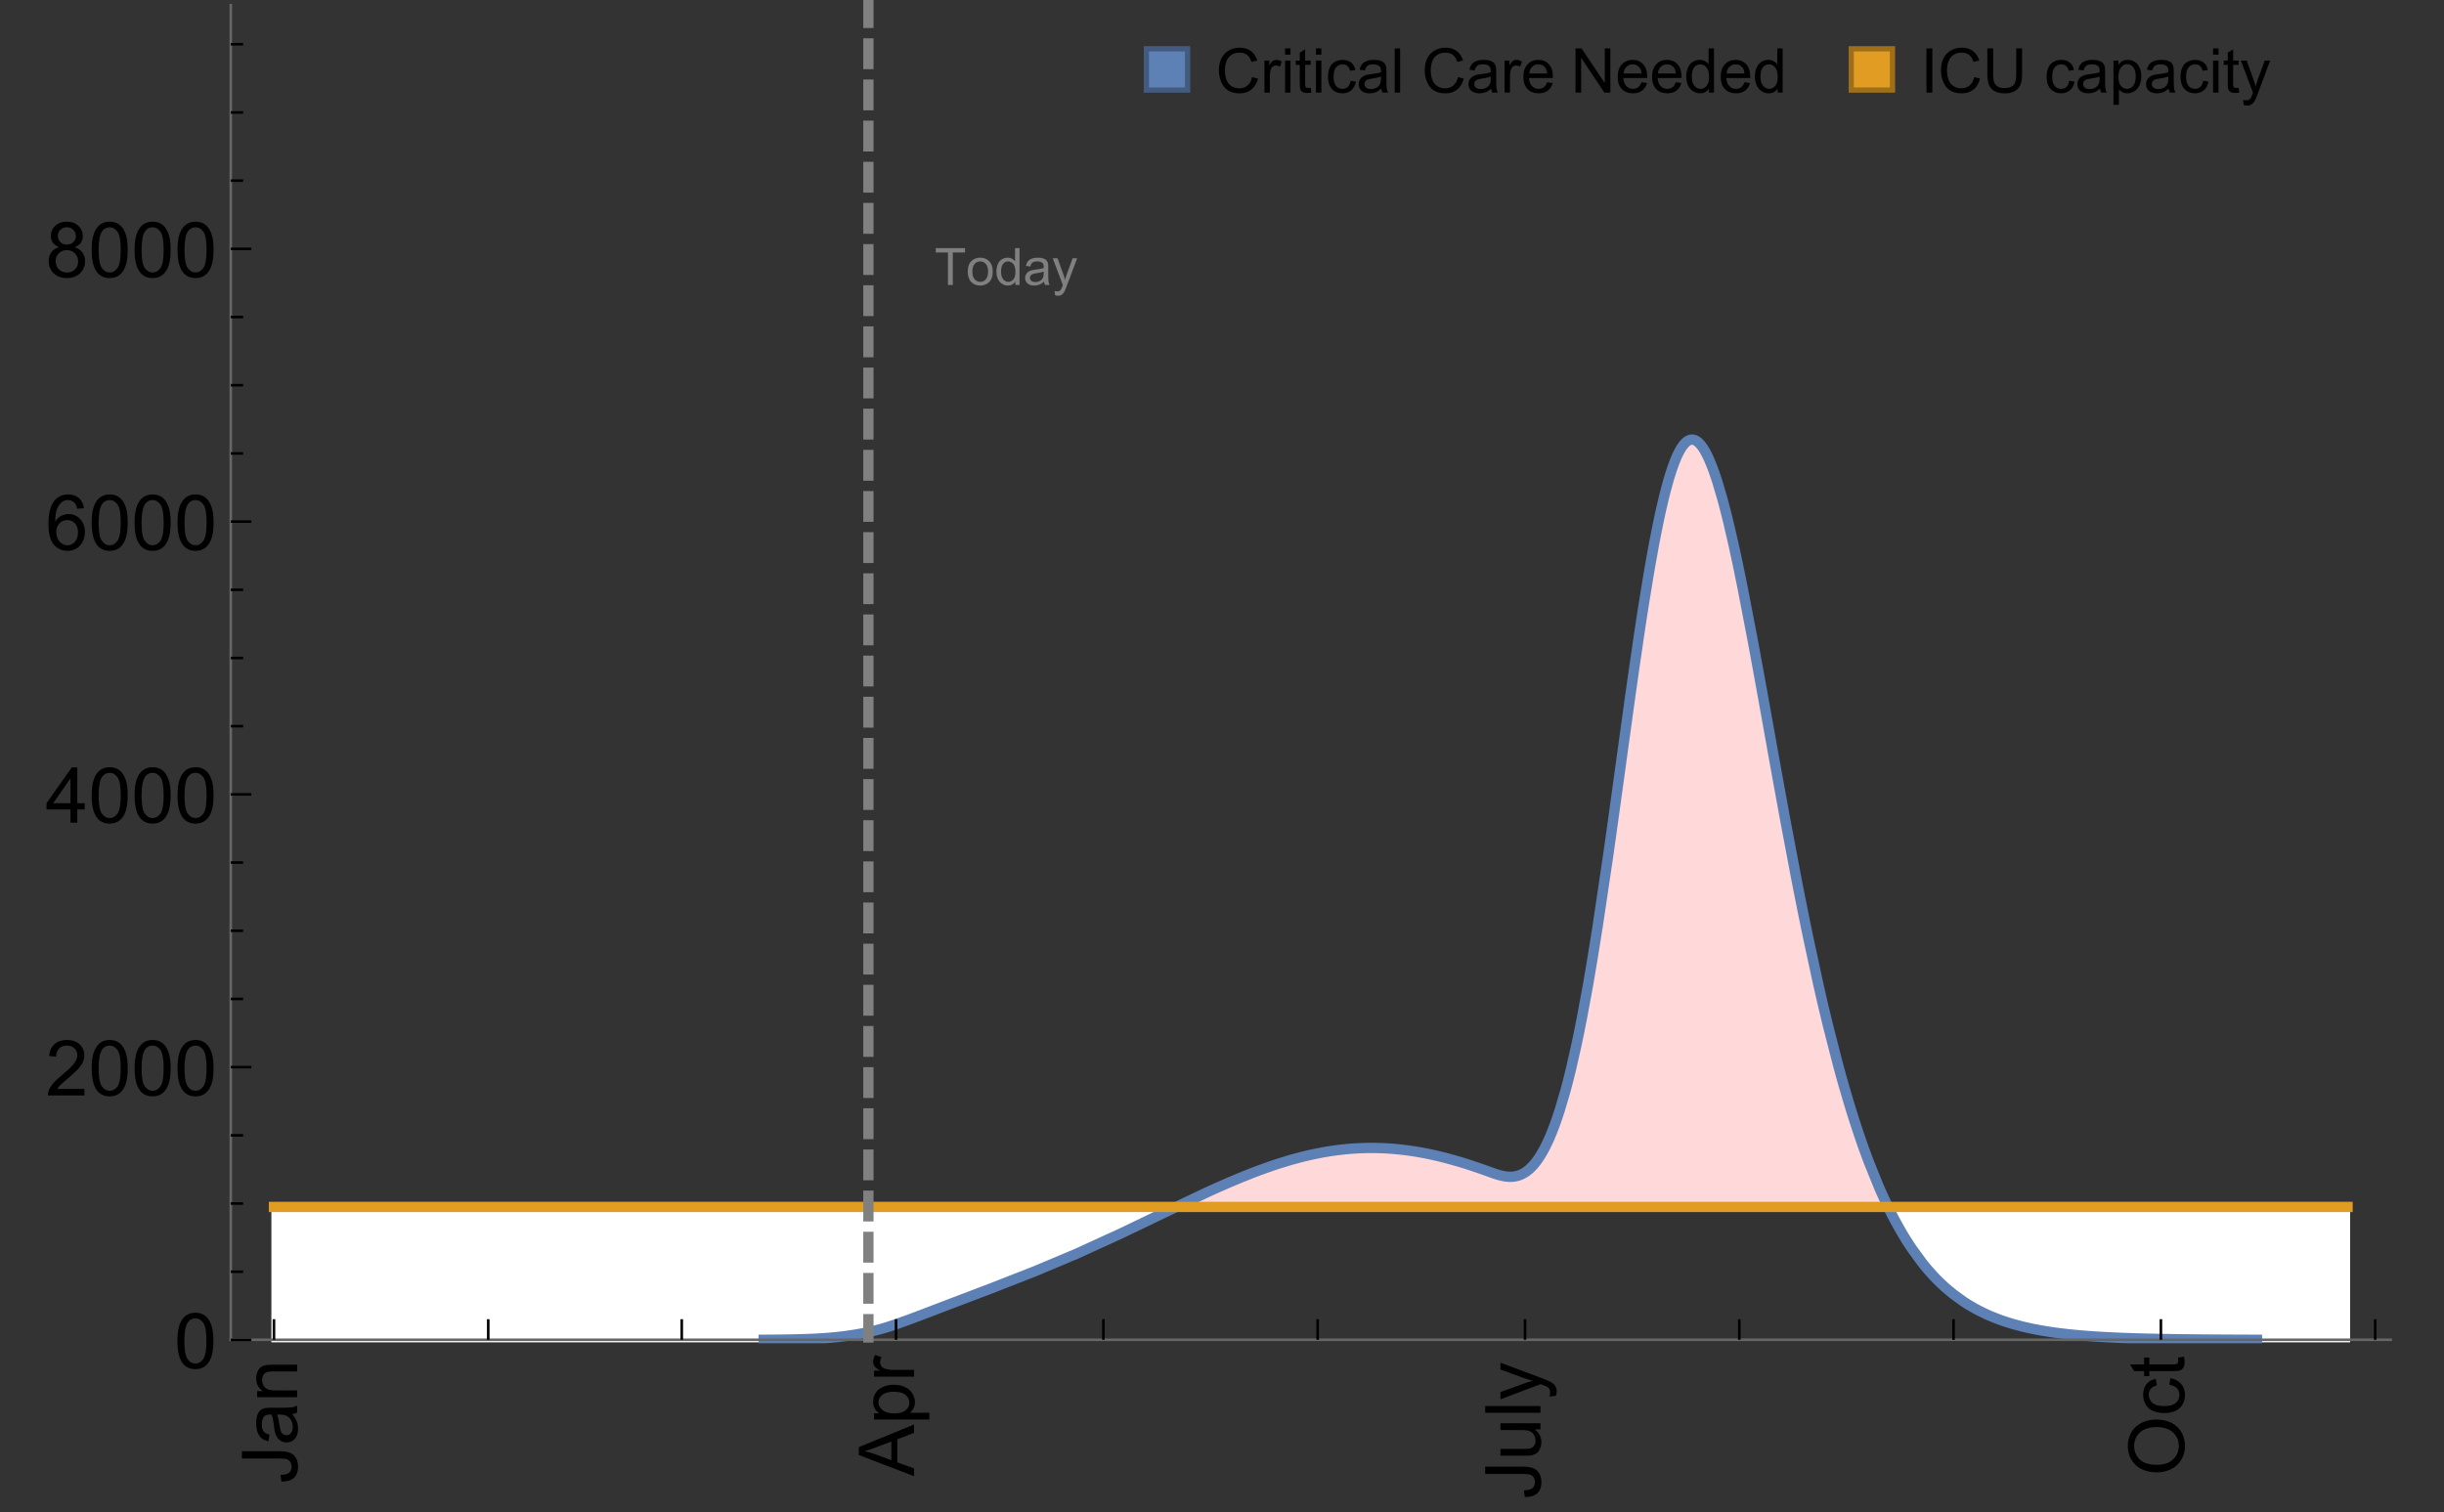 <?xml version="1.0" encoding="UTF-8"?>
<svg xmlns="http://www.w3.org/2000/svg" xmlns:xlink="http://www.w3.org/1999/xlink" width="475pt" height="294pt" viewBox="0 0 475 294" version="1.1">
<rect x="0" y="0" width="475" height="294" fill="#333333" stroke="none"/>
<defs>
<g>
<symbol overflow="visible" id="glyph0-0">
<path style="stroke:none;" d=""/>
</symbol>
<symbol overflow="visible" id="glyph0-1">
<path style="stroke:none;" d="M -3.047 -0.434 L -3.223 -1.715 C -2.402 -1.75 -1.84 -1.902 -1.539 -2.176 C -1.234 -2.449 -1.082 -2.828 -1.082 -3.312 C -1.082 -3.668 -1.164 -3.977 -1.328 -4.234 C -1.492 -4.492 -1.715 -4.672 -1.996 -4.77 C -2.277 -4.867 -2.723 -4.914 -3.34 -4.914 L -10.738 -4.914 L -10.738 -6.336 L -3.422 -6.336 C -2.523 -6.336 -1.824 -6.227 -1.332 -6.008 C -0.84 -5.793 -0.465 -5.449 -0.203 -4.977 C 0.055 -4.504 0.184 -3.953 0.184 -3.316 C 0.184 -2.375 -0.086 -1.652 -0.629 -1.152 C -1.172 -0.652 -1.977 -0.414 -3.047 -0.434 Z M -3.047 -0.434 "/>
</symbol>
<symbol overflow="visible" id="glyph0-2">
<path style="stroke:none;" d="M -0.961 -6.062 C -0.543 -5.574 -0.25 -5.105 -0.082 -4.656 C 0.09 -4.203 0.176 -3.719 0.176 -3.199 C 0.176 -2.344 -0.031 -1.688 -0.449 -1.23 C -0.867 -0.773 -1.402 -0.543 -2.051 -0.543 C -2.43 -0.543 -2.781 -0.629 -3.094 -0.801 C -3.41 -0.977 -3.664 -1.203 -3.852 -1.484 C -4.043 -1.766 -4.188 -2.082 -4.285 -2.434 C -4.352 -2.691 -4.418 -3.082 -4.484 -3.605 C -4.609 -4.668 -4.762 -5.453 -4.938 -5.953 C -5.117 -5.961 -5.23 -5.961 -5.281 -5.961 C -5.816 -5.961 -6.195 -5.836 -6.414 -5.59 C -6.715 -5.25 -6.863 -4.75 -6.863 -4.086 C -6.863 -3.465 -6.754 -3.008 -6.535 -2.715 C -6.32 -2.418 -5.934 -2.199 -5.383 -2.059 L -5.559 -0.77 C -6.109 -0.887 -6.555 -1.078 -6.895 -1.348 C -7.234 -1.617 -7.496 -2.004 -7.68 -2.512 C -7.863 -3.02 -7.953 -3.609 -7.953 -4.277 C -7.953 -4.941 -7.875 -5.48 -7.719 -5.895 C -7.562 -6.312 -7.367 -6.617 -7.129 -6.812 C -6.895 -7.008 -6.594 -7.145 -6.234 -7.223 C -6.008 -7.266 -5.602 -7.289 -5.016 -7.289 L -3.258 -7.289 C -2.031 -7.289 -1.258 -7.316 -0.934 -7.371 C -0.609 -7.43 -0.297 -7.539 0 -7.703 L 0 -6.328 C -0.273 -6.191 -0.594 -6.102 -0.961 -6.062 Z M -3.902 -5.953 C -3.707 -5.477 -3.543 -4.758 -3.406 -3.801 C -3.328 -3.258 -3.238 -2.875 -3.141 -2.652 C -3.043 -2.426 -2.902 -2.254 -2.715 -2.133 C -2.527 -2.008 -2.316 -1.949 -2.086 -1.949 C -1.734 -1.949 -1.441 -2.082 -1.207 -2.348 C -0.973 -2.613 -0.855 -3.004 -0.855 -3.516 C -0.855 -4.023 -0.969 -4.477 -1.191 -4.871 C -1.414 -5.266 -1.715 -5.555 -2.102 -5.742 C -2.398 -5.883 -2.84 -5.953 -3.422 -5.953 Z M -3.902 -5.953 "/>
</symbol>
<symbol overflow="visible" id="glyph0-3">
<path style="stroke:none;" d="M 0 -0.988 L -7.777 -0.988 L -7.777 -2.176 L -6.672 -2.176 C -7.527 -2.746 -7.953 -3.57 -7.953 -4.652 C -7.953 -5.121 -7.871 -5.551 -7.703 -5.945 C -7.535 -6.336 -7.312 -6.633 -7.039 -6.828 C -6.766 -7.023 -6.441 -7.156 -6.062 -7.234 C -5.82 -7.285 -5.395 -7.309 -4.781 -7.309 L 0 -7.309 L 0 -5.992 L -4.73 -5.992 C -5.27 -5.992 -5.672 -5.941 -5.938 -5.836 C -6.203 -5.734 -6.414 -5.555 -6.574 -5.293 C -6.734 -5.031 -6.812 -4.723 -6.812 -4.371 C -6.812 -3.812 -6.633 -3.328 -6.277 -2.918 C -5.922 -2.512 -5.242 -2.309 -4.25 -2.309 L 0 -2.309 Z M 0 -0.988 "/>
</symbol>
<symbol overflow="visible" id="glyph0-4">
<path style="stroke:none;" d="M 0 0.023 L -10.738 -4.102 L -10.738 -5.633 L 0 -10.027 L 0 -8.406 L -3.25 -7.156 L -3.25 -2.664 L 0 -1.488 Z M -4.41 -3.078 L -4.41 -6.715 L -7.383 -5.598 C -8.285 -5.254 -9.027 -5 -9.609 -4.836 C -8.922 -4.699 -8.238 -4.504 -7.559 -4.254 Z M -4.41 -3.078 "/>
</symbol>
<symbol overflow="visible" id="glyph0-5">
<path style="stroke:none;" d="M 2.98 -0.988 L -7.777 -0.988 L -7.777 -2.191 L -6.766 -2.191 C -7.164 -2.473 -7.461 -2.793 -7.656 -3.148 C -7.855 -3.504 -7.953 -3.938 -7.953 -4.445 C -7.953 -5.109 -7.781 -5.695 -7.441 -6.203 C -7.102 -6.711 -6.617 -7.094 -5.996 -7.352 C -5.371 -7.613 -4.691 -7.742 -3.949 -7.742 C -3.152 -7.742 -2.434 -7.598 -1.797 -7.312 C -1.16 -7.027 -0.672 -6.613 -0.332 -6.066 C 0.008 -5.523 0.176 -4.953 0.176 -4.352 C 0.176 -3.91 0.082 -3.516 -0.102 -3.168 C -0.289 -2.82 -0.523 -2.531 -0.805 -2.309 L 2.98 -2.309 Z M -3.844 -2.184 C -2.844 -2.184 -2.105 -2.387 -1.625 -2.789 C -1.148 -3.195 -0.906 -3.688 -0.906 -4.262 C -0.906 -4.848 -1.156 -5.352 -1.652 -5.77 C -2.148 -6.188 -2.914 -6.395 -3.953 -6.395 C -4.945 -6.395 -5.688 -6.191 -6.18 -5.781 C -6.676 -5.375 -6.922 -4.887 -6.922 -4.32 C -6.922 -3.758 -6.66 -3.262 -6.133 -2.832 C -5.609 -2.398 -4.848 -2.184 -3.844 -2.184 Z M -3.844 -2.184 "/>
</symbol>
<symbol overflow="visible" id="glyph0-6">
<path style="stroke:none;" d="M 0 -0.973 L -7.777 -0.973 L -7.777 -2.16 L -6.598 -2.16 C -7.148 -2.465 -7.516 -2.742 -7.691 -3 C -7.867 -3.258 -7.953 -3.539 -7.953 -3.844 C -7.953 -4.289 -7.812 -4.742 -7.531 -5.199 L -6.305 -4.746 C -6.496 -4.422 -6.594 -4.102 -6.594 -3.781 C -6.594 -3.492 -6.504 -3.234 -6.332 -3.004 C -6.16 -2.773 -5.918 -2.609 -5.609 -2.512 C -5.141 -2.367 -4.629 -2.293 -4.07 -2.293 L 0 -2.293 Z M 0 -0.973 "/>
</symbol>
<symbol overflow="visible" id="glyph0-7">
<path style="stroke:none;" d="M 0 -6.086 L -1.141 -6.086 C -0.262 -5.48 0.176 -4.656 0.176 -3.617 C 0.176 -3.16 0.09 -2.73 -0.086 -2.332 C -0.262 -1.934 -0.484 -1.641 -0.75 -1.445 C -1.016 -1.254 -1.344 -1.117 -1.727 -1.039 C -1.988 -0.984 -2.398 -0.961 -2.961 -0.961 L -7.777 -0.961 L -7.777 -2.277 L -3.465 -2.277 C -2.777 -2.277 -2.312 -2.305 -2.074 -2.359 C -1.727 -2.441 -1.453 -2.617 -1.258 -2.887 C -1.059 -3.156 -0.961 -3.484 -0.961 -3.883 C -0.961 -4.277 -1.062 -4.648 -1.262 -4.996 C -1.465 -5.344 -1.742 -5.586 -2.09 -5.73 C -2.441 -5.875 -2.945 -5.945 -3.609 -5.945 L -7.777 -5.949 L -7.777 -7.266 L 0 -7.266 Z M 0 -6.086 "/>
</symbol>
<symbol overflow="visible" id="glyph0-8">
<path style="stroke:none;" d="M 0 -0.961 L -10.738 -0.961 L -10.738 -2.277 L 0 -2.277 Z M 0 -0.961 "/>
</symbol>
<symbol overflow="visible" id="glyph0-9">
<path style="stroke:none;" d="M 2.996 -0.93 L 1.758 -0.785 C 1.836 -1.07 1.875 -1.324 1.875 -1.539 C 1.875 -1.832 1.828 -2.066 1.73 -2.242 C 1.633 -2.418 1.496 -2.562 1.32 -2.672 C 1.188 -2.758 0.859 -2.891 0.336 -3.078 C 0.262 -3.102 0.156 -3.141 0.016 -3.195 L -7.777 -0.242 L -7.777 -1.664 L -3.273 -3.281 C -2.703 -3.492 -2.102 -3.68 -1.473 -3.844 C -2.078 -3.996 -2.668 -4.176 -3.246 -4.387 L -7.777 -6.051 L -7.777 -7.367 L 0.133 -4.41 C 0.988 -4.094 1.574 -3.844 1.898 -3.668 C 2.332 -3.434 2.648 -3.168 2.852 -2.863 C 3.055 -2.562 3.156 -2.199 3.156 -1.781 C 3.156 -1.527 3.102 -1.242 2.996 -0.93 Z M 2.996 -0.93 "/>
</symbol>
<symbol overflow="visible" id="glyph0-10">
<path style="stroke:none;" d="M -5.23 -0.727 C -7.012 -0.727 -8.406 -1.203 -9.414 -2.16 C -10.422 -3.117 -10.93 -4.352 -10.93 -5.867 C -10.93 -6.859 -10.691 -7.75 -10.219 -8.547 C -9.742 -9.344 -9.082 -9.949 -8.234 -10.367 C -7.387 -10.785 -6.43 -10.992 -5.355 -10.992 C -4.266 -10.992 -3.289 -10.773 -2.43 -10.336 C -1.57 -9.895 -0.922 -9.273 -0.48 -8.469 C -0.039 -7.66 0.184 -6.793 0.184 -5.859 C 0.184 -4.848 -0.062 -3.945 -0.551 -3.148 C -1.039 -2.352 -1.703 -1.75 -2.547 -1.34 C -3.395 -0.93 -4.289 -0.727 -5.23 -0.727 Z M -5.207 -2.191 C -3.914 -2.191 -2.895 -2.539 -2.148 -3.234 C -1.406 -3.93 -1.031 -4.801 -1.031 -5.852 C -1.031 -6.922 -1.41 -7.801 -2.16 -8.492 C -2.914 -9.184 -3.98 -9.527 -5.359 -9.527 C -6.234 -9.527 -7 -9.383 -7.648 -9.086 C -8.301 -8.789 -8.809 -8.359 -9.168 -7.789 C -9.527 -7.219 -9.703 -6.582 -9.703 -5.875 C -9.703 -4.867 -9.359 -4.004 -8.668 -3.277 C -7.977 -2.551 -6.824 -2.191 -5.207 -2.191 Z M -5.207 -2.191 "/>
</symbol>
<symbol overflow="visible" id="glyph0-11">
<path style="stroke:none;" d="M -2.848 -6.062 L -2.68 -7.359 C -1.785 -7.219 -1.086 -6.855 -0.582 -6.273 C -0.078 -5.691 0.176 -4.973 0.176 -4.125 C 0.176 -3.059 -0.172 -2.203 -0.867 -1.555 C -1.562 -0.91 -2.562 -0.586 -3.859 -0.586 C -4.699 -0.586 -5.434 -0.727 -6.062 -1.004 C -6.695 -1.281 -7.168 -1.707 -7.48 -2.273 C -7.797 -2.844 -7.953 -3.461 -7.953 -4.133 C -7.953 -4.977 -7.742 -5.668 -7.312 -6.203 C -6.887 -6.742 -6.281 -7.086 -5.492 -7.234 L -5.297 -5.953 C -5.82 -5.832 -6.211 -5.617 -6.477 -5.305 C -6.738 -4.996 -6.871 -4.621 -6.871 -4.184 C -6.871 -3.52 -6.633 -2.98 -6.156 -2.562 C -5.68 -2.148 -4.926 -1.941 -3.898 -1.941 C -2.852 -1.941 -2.094 -2.141 -1.617 -2.543 C -1.145 -2.941 -0.906 -3.465 -0.906 -4.109 C -0.906 -4.625 -1.066 -5.059 -1.383 -5.406 C -1.699 -5.754 -2.191 -5.973 -2.848 -6.062 Z M -2.848 -6.062 "/>
</symbol>
<symbol overflow="visible" id="glyph0-12">
<path style="stroke:none;" d="M -1.18 -3.867 L -0.016 -4.059 C 0.062 -3.688 0.102 -3.355 0.102 -3.062 C 0.102 -2.582 0.027 -2.211 -0.125 -1.949 C -0.277 -1.684 -0.477 -1.5 -0.723 -1.391 C -0.969 -1.285 -1.488 -1.23 -2.277 -1.23 L -6.754 -1.23 L -6.754 -0.266 L -7.777 -0.266 L -7.777 -1.23 L -9.703 -1.23 L -10.496 -2.543 L -7.777 -2.543 L -7.777 -3.867 L -6.754 -3.867 L -6.754 -2.543 L -2.203 -2.543 C -1.828 -2.543 -1.586 -2.566 -1.48 -2.609 C -1.371 -2.656 -1.285 -2.734 -1.223 -2.84 C -1.16 -2.945 -1.129 -3.094 -1.129 -3.289 C -1.129 -3.434 -1.145 -3.629 -1.18 -3.867 Z M -1.18 -3.867 "/>
</symbol>
<symbol overflow="visible" id="glyph1-0">
<path style="stroke:none;" d=""/>
</symbol>
<symbol overflow="visible" id="glyph1-1">
<path style="stroke:none;" d="M 0.621 -5.297 C 0.621 -6.566 0.754 -7.586 1.016 -8.359 C 1.277 -9.133 1.664 -9.73 2.18 -10.152 C 2.695 -10.57 3.344 -10.781 4.125 -10.781 C 4.699 -10.781 5.203 -10.664 5.641 -10.434 C 6.074 -10.203 6.434 -9.867 6.715 -9.43 C 7 -8.992 7.223 -8.461 7.383 -7.832 C 7.543 -7.207 7.625 -6.359 7.625 -5.297 C 7.625 -4.035 7.496 -3.02 7.234 -2.246 C 6.977 -1.473 6.59 -0.871 6.074 -0.449 C 5.559 -0.027 4.91 0.184 4.125 0.184 C 3.09 0.184 2.273 -0.188 1.684 -0.93 C 0.977 -1.824 0.621 -3.277 0.621 -5.297 Z M 1.977 -5.297 C 1.977 -3.531 2.184 -2.359 2.598 -1.777 C 3.008 -1.191 3.52 -0.902 4.125 -0.902 C 4.73 -0.902 5.238 -1.195 5.652 -1.781 C 6.062 -2.367 6.27 -3.539 6.27 -5.297 C 6.27 -7.062 6.062 -8.238 5.652 -8.82 C 5.238 -9.398 4.723 -9.691 4.109 -9.691 C 3.504 -9.691 3.02 -9.434 2.66 -8.922 C 2.203 -8.266 1.977 -7.059 1.977 -5.297 Z M 1.977 -5.297 "/>
</symbol>
<symbol overflow="visible" id="glyph1-2">
<path style="stroke:none;" d="M 7.551 -1.266 L 7.551 0 L 0.453 0 C 0.445 -0.316 0.496 -0.621 0.609 -0.914 C 0.789 -1.398 1.078 -1.875 1.477 -2.344 C 1.875 -2.812 2.449 -3.355 3.199 -3.969 C 4.367 -4.926 5.156 -5.684 5.566 -6.242 C 5.977 -6.801 6.18 -7.332 6.18 -7.828 C 6.18 -8.352 5.996 -8.793 5.621 -9.152 C 5.246 -9.512 4.762 -9.691 4.16 -9.691 C 3.523 -9.691 3.016 -9.5 2.637 -9.117 C 2.258 -8.738 2.062 -8.211 2.059 -7.535 L 0.703 -7.676 C 0.797 -8.688 1.145 -9.457 1.75 -9.988 C 2.355 -10.516 3.168 -10.781 4.188 -10.781 C 5.219 -10.781 6.035 -10.496 6.637 -9.926 C 7.238 -9.352 7.535 -8.645 7.535 -7.801 C 7.535 -7.371 7.449 -6.949 7.273 -6.531 C 7.098 -6.117 6.805 -5.68 6.398 -5.223 C 5.992 -4.762 5.312 -4.133 4.367 -3.332 C 3.574 -2.668 3.066 -2.219 2.844 -1.98 C 2.617 -1.742 2.43 -1.508 2.285 -1.266 Z M 7.551 -1.266 "/>
</symbol>
<symbol overflow="visible" id="glyph1-3">
<path style="stroke:none;" d="M 4.848 0 L 4.848 -2.57 L 0.191 -2.57 L 0.191 -3.781 L 5.09 -10.738 L 6.168 -10.738 L 6.168 -3.781 L 7.617 -3.781 L 7.617 -2.57 L 6.168 -2.57 L 6.168 0 Z M 4.848 -3.781 L 4.848 -8.621 L 1.488 -3.781 Z M 4.848 -3.781 "/>
</symbol>
<symbol overflow="visible" id="glyph1-4">
<path style="stroke:none;" d="M 7.465 -8.109 L 6.152 -8.004 C 6.035 -8.523 5.867 -8.898 5.656 -9.133 C 5.297 -9.508 4.859 -9.695 4.336 -9.695 C 3.914 -9.695 3.547 -9.578 3.23 -9.344 C 2.816 -9.043 2.488 -8.602 2.25 -8.02 C 2.008 -7.438 1.883 -6.609 1.875 -5.539 C 2.191 -6.02 2.582 -6.379 3.039 -6.613 C 3.5 -6.848 3.98 -6.965 4.484 -6.965 C 5.363 -6.965 6.109 -6.641 6.727 -5.996 C 7.344 -5.348 7.652 -4.512 7.652 -3.484 C 7.652 -2.812 7.508 -2.188 7.219 -1.609 C 6.93 -1.031 6.527 -0.586 6.02 -0.277 C 5.512 0.031 4.938 0.184 4.293 0.184 C 3.195 0.184 2.297 -0.223 1.605 -1.027 C 0.91 -1.836 0.562 -3.168 0.562 -5.023 C 0.562 -7.098 0.945 -8.609 1.715 -9.551 C 2.383 -10.371 3.285 -10.781 4.418 -10.781 C 5.262 -10.781 5.953 -10.543 6.492 -10.07 C 7.031 -9.598 7.355 -8.941 7.465 -8.109 Z M 2.078 -3.48 C 2.078 -3.023 2.176 -2.59 2.371 -2.176 C 2.562 -1.762 2.832 -1.445 3.18 -1.227 C 3.527 -1.008 3.891 -0.902 4.27 -0.902 C 4.828 -0.902 5.305 -1.125 5.707 -1.574 C 6.105 -2.023 6.305 -2.633 6.305 -3.406 C 6.305 -4.148 6.109 -4.734 5.711 -5.16 C 5.316 -5.586 4.82 -5.801 4.219 -5.801 C 3.625 -5.801 3.117 -5.586 2.703 -5.16 C 2.289 -4.734 2.078 -4.172 2.078 -3.48 Z M 2.078 -3.48 "/>
</symbol>
<symbol overflow="visible" id="glyph1-5">
<path style="stroke:none;" d="M 2.652 -5.824 C 2.105 -6.023 1.699 -6.309 1.438 -6.68 C 1.172 -7.051 1.039 -7.496 1.039 -8.012 C 1.039 -8.793 1.32 -9.449 1.883 -9.984 C 2.445 -10.516 3.191 -10.781 4.125 -10.781 C 5.062 -10.781 5.816 -10.508 6.387 -9.965 C 6.957 -9.422 7.242 -8.758 7.242 -7.977 C 7.242 -7.477 7.113 -7.043 6.852 -6.676 C 6.59 -6.309 6.195 -6.023 5.66 -5.824 C 6.32 -5.609 6.824 -5.262 7.168 -4.781 C 7.512 -4.305 7.684 -3.734 7.684 -3.07 C 7.684 -2.152 7.359 -1.379 6.711 -0.754 C 6.059 -0.129 5.203 0.184 4.145 0.184 C 3.086 0.184 2.23 -0.129 1.582 -0.758 C 0.934 -1.387 0.609 -2.168 0.609 -3.105 C 0.609 -3.805 0.785 -4.387 1.141 -4.859 C 1.492 -5.332 1.996 -5.652 2.652 -5.824 Z M 2.387 -8.055 C 2.387 -7.547 2.551 -7.133 2.879 -6.812 C 3.207 -6.488 3.629 -6.328 4.152 -6.328 C 4.66 -6.328 5.078 -6.488 5.402 -6.809 C 5.727 -7.129 5.891 -7.52 5.891 -7.984 C 5.891 -8.469 5.723 -8.875 5.387 -9.203 C 5.051 -9.531 4.637 -9.695 4.137 -9.695 C 3.633 -9.695 3.219 -9.535 2.887 -9.215 C 2.555 -8.891 2.387 -8.508 2.387 -8.055 Z M 1.961 -3.098 C 1.961 -2.723 2.051 -2.359 2.23 -2.008 C 2.41 -1.656 2.672 -1.383 3.023 -1.191 C 3.375 -0.996 3.754 -0.902 4.16 -0.902 C 4.789 -0.902 5.309 -1.102 5.719 -1.508 C 6.129 -1.914 6.336 -2.43 6.336 -3.055 C 6.336 -3.688 6.125 -4.215 5.703 -4.629 C 5.281 -5.043 4.75 -5.25 4.117 -5.25 C 3.496 -5.25 2.98 -5.047 2.574 -4.637 C 2.168 -4.227 1.961 -3.715 1.961 -3.098 Z M 1.961 -3.098 "/>
</symbol>
<symbol overflow="visible" id="glyph2-0">
<path style="stroke:none;" d=""/>
</symbol>
<symbol overflow="visible" id="glyph2-1">
<path style="stroke:none;" d="M 2.594 0 L 2.594 -6.312 L 0.234 -6.312 L 0.234 -7.156 L 5.906 -7.156 L 5.906 -6.312 L 3.539 -6.312 L 3.539 0 Z M 2.594 0 "/>
</symbol>
<symbol overflow="visible" id="glyph2-2">
<path style="stroke:none;" d="M 0.332 -2.594 C 0.332 -3.555 0.598 -4.266 1.133 -4.727 C 1.578 -5.109 2.121 -5.305 2.766 -5.305 C 3.477 -5.305 4.059 -5.07 4.512 -4.602 C 4.965 -4.133 5.191 -3.488 5.191 -2.664 C 5.191 -2 5.09 -1.473 4.891 -1.09 C 4.691 -0.707 4.398 -0.41 4.016 -0.199 C 3.633 0.012 3.215 0.117 2.766 0.117 C 2.039 0.117 1.449 -0.117 1.004 -0.582 C 0.555 -1.047 0.332 -1.719 0.332 -2.594 Z M 1.234 -2.594 C 1.234 -1.93 1.379 -1.43 1.672 -1.102 C 1.961 -0.77 2.324 -0.605 2.766 -0.605 C 3.199 -0.605 3.562 -0.773 3.852 -1.102 C 4.141 -1.434 4.289 -1.941 4.289 -2.621 C 4.289 -3.262 4.141 -3.75 3.852 -4.078 C 3.559 -4.41 3.195 -4.574 2.766 -4.574 C 2.324 -4.574 1.961 -4.41 1.672 -4.082 C 1.383 -3.754 1.234 -3.258 1.234 -2.594 Z M 1.234 -2.594 "/>
</symbol>
<symbol overflow="visible" id="glyph2-3">
<path style="stroke:none;" d="M 4.023 0 L 4.023 -0.656 C 3.695 -0.141 3.211 0.117 2.574 0.117 C 2.16 0.117 1.781 0.004 1.434 -0.227 C 1.086 -0.453 0.816 -0.77 0.629 -1.18 C 0.438 -1.586 0.344 -2.059 0.344 -2.586 C 0.344 -3.105 0.43 -3.574 0.602 -3.996 C 0.773 -4.418 1.031 -4.742 1.375 -4.965 C 1.723 -5.191 2.109 -5.305 2.535 -5.305 C 2.848 -5.305 3.125 -5.238 3.367 -5.105 C 3.613 -4.973 3.812 -4.801 3.965 -4.59 L 3.965 -7.156 L 4.84 -7.156 L 4.84 0 Z M 1.246 -2.586 C 1.246 -1.922 1.387 -1.426 1.664 -1.098 C 1.945 -0.77 2.273 -0.605 2.656 -0.605 C 3.039 -0.605 3.367 -0.762 3.637 -1.078 C 3.906 -1.391 4.039 -1.871 4.039 -2.516 C 4.039 -3.227 3.902 -3.746 3.629 -4.078 C 3.355 -4.41 3.016 -4.574 2.617 -4.574 C 2.227 -4.574 1.898 -4.414 1.637 -4.098 C 1.375 -3.777 1.246 -3.273 1.246 -2.586 Z M 1.246 -2.586 "/>
</symbol>
<symbol overflow="visible" id="glyph2-4">
<path style="stroke:none;" d="M 4.043 -0.641 C 3.719 -0.363 3.402 -0.168 3.102 -0.055 C 2.801 0.059 2.48 0.117 2.133 0.117 C 1.562 0.117 1.125 -0.023 0.82 -0.301 C 0.516 -0.578 0.359 -0.934 0.359 -1.367 C 0.359 -1.621 0.418 -1.852 0.535 -2.062 C 0.648 -2.273 0.801 -2.441 0.988 -2.57 C 1.176 -2.695 1.387 -2.793 1.621 -2.855 C 1.793 -2.902 2.055 -2.945 2.402 -2.988 C 3.113 -3.074 3.633 -3.172 3.969 -3.289 C 3.973 -3.41 3.977 -3.488 3.977 -3.52 C 3.977 -3.879 3.891 -4.133 3.727 -4.277 C 3.5 -4.477 3.168 -4.574 2.727 -4.574 C 2.312 -4.574 2.008 -4.504 1.809 -4.359 C 1.613 -4.215 1.465 -3.957 1.371 -3.59 L 0.512 -3.707 C 0.59 -4.074 0.719 -4.371 0.898 -4.598 C 1.078 -4.824 1.336 -4.996 1.676 -5.121 C 2.016 -5.242 2.406 -5.305 2.852 -5.305 C 3.293 -5.305 3.652 -5.25 3.93 -5.148 C 4.207 -5.043 4.41 -4.91 4.539 -4.754 C 4.672 -4.594 4.762 -4.395 4.812 -4.156 C 4.844 -4.008 4.859 -3.734 4.859 -3.344 L 4.859 -2.172 C 4.859 -1.355 4.879 -0.84 4.914 -0.621 C 4.953 -0.406 5.027 -0.199 5.137 0 L 4.219 0 C 4.129 -0.184 4.07 -0.395 4.043 -0.641 Z M 3.969 -2.602 C 3.648 -2.473 3.172 -2.363 2.535 -2.27 C 2.172 -2.219 1.918 -2.16 1.766 -2.094 C 1.617 -2.031 1.504 -1.934 1.422 -1.809 C 1.34 -1.684 1.297 -1.543 1.297 -1.391 C 1.297 -1.156 1.387 -0.961 1.566 -0.805 C 1.742 -0.648 2 -0.57 2.344 -0.57 C 2.684 -0.57 2.984 -0.645 3.246 -0.793 C 3.512 -0.941 3.703 -1.145 3.828 -1.402 C 3.922 -1.602 3.969 -1.895 3.969 -2.281 Z M 3.969 -2.602 "/>
</symbol>
<symbol overflow="visible" id="glyph2-5">
<path style="stroke:none;" d="M 0.621 1.996 L 0.523 1.172 C 0.715 1.223 0.883 1.25 1.023 1.25 C 1.219 1.25 1.375 1.219 1.492 1.152 C 1.609 1.086 1.707 0.996 1.781 0.879 C 1.836 0.789 1.926 0.574 2.051 0.227 C 2.066 0.176 2.094 0.105 2.129 0.008 L 0.16 -5.188 L 1.109 -5.188 L 2.188 -2.184 C 2.328 -1.801 2.453 -1.402 2.562 -0.98 C 2.664 -1.383 2.785 -1.777 2.926 -2.164 L 4.031 -5.188 L 4.914 -5.188 L 2.938 0.086 C 2.727 0.656 2.562 1.051 2.445 1.266 C 2.289 1.555 2.109 1.766 1.91 1.902 C 1.707 2.039 1.465 2.105 1.188 2.105 C 1.016 2.105 0.828 2.07 0.621 1.996 Z M 0.621 1.996 "/>
</symbol>
<symbol overflow="visible" id="glyph3-0">
<path style="stroke:none;" d=""/>
</symbol>
<symbol overflow="visible" id="glyph3-1">
<path style="stroke:none;" d="M 7.055 -3.012 L 8.191 -2.727 C 7.953 -1.793 7.523 -1.078 6.906 -0.59 C 6.285 -0.098 5.531 0.148 4.633 0.148 C 3.707 0.148 2.957 -0.043 2.375 -0.418 C 1.797 -0.797 1.355 -1.344 1.051 -2.055 C 0.75 -2.77 0.598 -3.539 0.598 -4.359 C 0.598 -5.254 0.77 -6.035 1.109 -6.699 C 1.453 -7.367 1.938 -7.871 2.57 -8.219 C 3.199 -8.562 3.895 -8.734 4.652 -8.734 C 5.512 -8.734 6.234 -8.516 6.82 -8.078 C 7.406 -7.641 7.812 -7.027 8.047 -6.234 L 6.926 -5.969 C 6.727 -6.594 6.438 -7.051 6.059 -7.336 C 5.68 -7.621 5.203 -7.766 4.629 -7.766 C 3.969 -7.766 3.418 -7.605 2.973 -7.289 C 2.531 -6.973 2.219 -6.547 2.039 -6.016 C 1.859 -5.48 1.77 -4.93 1.77 -4.367 C 1.77 -3.637 1.875 -2.996 2.09 -2.453 C 2.301 -1.906 2.633 -1.5 3.082 -1.23 C 3.531 -0.961 4.016 -0.828 4.539 -0.828 C 5.176 -0.828 5.719 -1.008 6.156 -1.375 C 6.598 -1.742 6.898 -2.289 7.055 -3.012 Z M 7.055 -3.012 "/>
</symbol>
<symbol overflow="visible" id="glyph3-2">
<path style="stroke:none;" d="M 0.781 0 L 0.781 -6.223 L 1.727 -6.223 L 1.727 -5.281 C 1.969 -5.723 2.195 -6.012 2.398 -6.152 C 2.605 -6.293 2.828 -6.363 3.078 -6.363 C 3.434 -6.363 3.793 -6.25 4.16 -6.023 L 3.797 -5.047 C 3.539 -5.199 3.281 -5.273 3.023 -5.273 C 2.793 -5.273 2.586 -5.203 2.402 -5.066 C 2.219 -4.926 2.086 -4.734 2.008 -4.488 C 1.891 -4.113 1.836 -3.703 1.836 -3.258 L 1.836 0 Z M 0.781 0 "/>
</symbol>
<symbol overflow="visible" id="glyph3-3">
<path style="stroke:none;" d="M 0.797 -7.375 L 0.797 -8.59 L 1.852 -8.59 L 1.852 -7.375 Z M 0.797 0 L 0.797 -6.223 L 1.852 -6.223 L 1.852 0 Z M 0.797 0 "/>
</symbol>
<symbol overflow="visible" id="glyph3-4">
<path style="stroke:none;" d="M 3.094 -0.945 L 3.246 -0.012 C 2.949 0.051 2.684 0.082 2.449 0.082 C 2.066 0.082 1.77 0.023 1.559 -0.102 C 1.348 -0.223 1.199 -0.379 1.113 -0.578 C 1.027 -0.773 0.984 -1.188 0.984 -1.82 L 0.984 -5.402 L 0.211 -5.402 L 0.211 -6.223 L 0.984 -6.223 L 0.984 -7.766 L 2.031 -8.398 L 2.031 -6.223 L 3.094 -6.223 L 3.094 -5.402 L 2.031 -5.402 L 2.031 -1.766 C 2.031 -1.465 2.051 -1.27 2.09 -1.184 C 2.125 -1.098 2.188 -1.031 2.27 -0.977 C 2.355 -0.926 2.477 -0.902 2.633 -0.902 C 2.75 -0.902 2.902 -0.914 3.094 -0.945 Z M 3.094 -0.945 "/>
</symbol>
<symbol overflow="visible" id="glyph3-5">
<path style="stroke:none;" d="M 4.852 -2.281 L 5.891 -2.145 C 5.777 -1.43 5.484 -0.871 5.02 -0.465 C 4.551 -0.062 3.977 0.141 3.297 0.141 C 2.445 0.141 1.762 -0.137 1.246 -0.695 C 0.727 -1.25 0.469 -2.047 0.469 -3.086 C 0.469 -3.758 0.578 -4.348 0.805 -4.852 C 1.027 -5.355 1.363 -5.734 1.82 -5.984 C 2.273 -6.238 2.77 -6.363 3.305 -6.363 C 3.98 -6.363 4.531 -6.191 4.961 -5.852 C 5.391 -5.508 5.668 -5.023 5.789 -4.395 L 4.766 -4.234 C 4.668 -4.652 4.492 -4.969 4.246 -5.18 C 3.996 -5.391 3.695 -5.496 3.344 -5.496 C 2.812 -5.496 2.383 -5.305 2.051 -4.926 C 1.719 -4.543 1.555 -3.941 1.555 -3.117 C 1.555 -2.281 1.711 -1.672 2.031 -1.297 C 2.352 -0.918 2.773 -0.727 3.289 -0.727 C 3.703 -0.727 4.047 -0.852 4.324 -1.109 C 4.602 -1.363 4.777 -1.75 4.852 -2.281 Z M 4.852 -2.281 "/>
</symbol>
<symbol overflow="visible" id="glyph3-6">
<path style="stroke:none;" d="M 4.852 -0.766 C 4.461 -0.434 4.086 -0.203 3.723 -0.062 C 3.363 0.074 2.977 0.141 2.562 0.141 C 1.879 0.141 1.352 -0.027 0.984 -0.359 C 0.617 -0.695 0.434 -1.121 0.434 -1.641 C 0.434 -1.945 0.504 -2.223 0.641 -2.477 C 0.781 -2.727 0.961 -2.93 1.188 -3.082 C 1.41 -3.234 1.664 -3.352 1.945 -3.43 C 2.152 -3.484 2.465 -3.535 2.883 -3.586 C 3.734 -3.688 4.359 -3.809 4.766 -3.949 C 4.77 -4.094 4.77 -4.188 4.77 -4.227 C 4.77 -4.656 4.672 -4.957 4.469 -5.133 C 4.199 -5.371 3.801 -5.492 3.27 -5.492 C 2.773 -5.492 2.406 -5.402 2.172 -5.23 C 1.934 -5.055 1.758 -4.75 1.648 -4.305 L 0.617 -4.445 C 0.711 -4.887 0.863 -5.246 1.078 -5.516 C 1.293 -5.789 1.602 -5.996 2.008 -6.145 C 2.414 -6.289 2.887 -6.363 3.422 -6.363 C 3.953 -6.363 4.383 -6.301 4.719 -6.176 C 5.051 -6.051 5.293 -5.895 5.449 -5.703 C 5.605 -5.516 5.715 -5.273 5.777 -4.984 C 5.812 -4.805 5.828 -4.484 5.828 -4.016 L 5.828 -2.609 C 5.828 -1.629 5.852 -1.008 5.898 -0.746 C 5.941 -0.488 6.031 -0.238 6.164 0 L 5.062 0 C 4.953 -0.219 4.883 -0.477 4.852 -0.766 Z M 4.766 -3.125 C 4.383 -2.969 3.805 -2.836 3.039 -2.727 C 2.605 -2.664 2.301 -2.594 2.121 -2.516 C 1.941 -2.438 1.805 -2.32 1.703 -2.172 C 1.605 -2.02 1.559 -1.852 1.559 -1.672 C 1.559 -1.391 1.664 -1.156 1.879 -0.969 C 2.09 -0.781 2.402 -0.688 2.812 -0.688 C 3.219 -0.688 3.578 -0.773 3.898 -0.953 C 4.215 -1.129 4.445 -1.375 4.594 -1.68 C 4.707 -1.918 4.766 -2.273 4.766 -2.734 Z M 4.766 -3.125 "/>
</symbol>
<symbol overflow="visible" id="glyph3-7">
<path style="stroke:none;" d="M 0.766 0 L 0.766 -8.59 L 1.82 -8.59 L 1.82 0 Z M 0.766 0 "/>
</symbol>
<symbol overflow="visible" id="glyph3-8">
<path style="stroke:none;" d="M 5.051 -2.004 L 6.141 -1.867 C 5.969 -1.23 5.648 -0.738 5.188 -0.387 C 4.723 -0.035 4.125 0.141 3.406 0.141 C 2.496 0.141 1.773 -0.141 1.238 -0.699 C 0.707 -1.262 0.438 -2.047 0.438 -3.059 C 0.438 -4.105 0.711 -4.918 1.25 -5.496 C 1.789 -6.074 2.484 -6.363 3.344 -6.363 C 4.176 -6.363 4.859 -6.078 5.383 -5.516 C 5.91 -4.949 6.176 -4.148 6.176 -3.125 C 6.176 -3.062 6.172 -2.969 6.172 -2.844 L 1.531 -2.844 C 1.57 -2.16 1.762 -1.633 2.109 -1.273 C 2.457 -0.91 2.891 -0.727 3.41 -0.727 C 3.797 -0.727 4.125 -0.828 4.398 -1.031 C 4.672 -1.234 4.891 -1.559 5.051 -2.004 Z M 1.586 -3.711 L 5.062 -3.711 C 5.016 -4.234 4.883 -4.625 4.664 -4.887 C 4.328 -5.293 3.891 -5.496 3.359 -5.496 C 2.875 -5.496 2.465 -5.336 2.137 -5.008 C 1.805 -4.684 1.625 -4.25 1.586 -3.711 Z M 1.586 -3.711 "/>
</symbol>
<symbol overflow="visible" id="glyph3-9">
<path style="stroke:none;" d="M 0.914 0 L 0.914 -8.59 L 2.078 -8.59 L 6.594 -1.844 L 6.594 -8.59 L 7.68 -8.59 L 7.68 0 L 6.516 0 L 2.004 -6.75 L 2.004 0 Z M 0.914 0 "/>
</symbol>
<symbol overflow="visible" id="glyph3-10">
<path style="stroke:none;" d="M 4.828 0 L 4.828 -0.785 C 4.434 -0.168 3.852 0.141 3.086 0.141 C 2.59 0.141 2.137 0.004 1.719 -0.27 C 1.305 -0.543 0.98 -0.926 0.754 -1.414 C 0.523 -1.906 0.41 -2.469 0.41 -3.105 C 0.41 -3.727 0.516 -4.289 0.719 -4.797 C 0.926 -5.301 1.238 -5.688 1.652 -5.961 C 2.066 -6.23 2.531 -6.363 3.039 -6.363 C 3.414 -6.363 3.75 -6.285 4.043 -6.125 C 4.336 -5.969 4.574 -5.762 4.758 -5.508 L 4.758 -8.59 L 5.805 -8.59 L 5.805 0 Z M 1.492 -3.105 C 1.492 -2.309 1.664 -1.711 2 -1.32 C 2.336 -0.926 2.73 -0.727 3.188 -0.727 C 3.648 -0.727 4.039 -0.914 4.363 -1.293 C 4.684 -1.668 4.844 -2.242 4.844 -3.016 C 4.844 -3.867 4.68 -4.492 4.352 -4.891 C 4.023 -5.289 3.621 -5.492 3.141 -5.492 C 2.672 -5.492 2.281 -5.297 1.965 -4.914 C 1.652 -4.531 1.492 -3.93 1.492 -3.105 Z M 1.492 -3.105 "/>
</symbol>
<symbol overflow="visible" id="glyph3-11">
<path style="stroke:none;" d="M 1.117 0 L 1.117 -8.59 L 2.258 -8.59 L 2.258 0 Z M 1.117 0 "/>
</symbol>
<symbol overflow="visible" id="glyph3-12">
<path style="stroke:none;" d="M 6.562 -8.59 L 7.699 -8.59 L 7.699 -3.625 C 7.699 -2.762 7.602 -2.078 7.406 -1.57 C 7.211 -1.062 6.859 -0.648 6.348 -0.332 C 5.84 -0.012 5.172 0.148 4.344 0.148 C 3.539 0.148 2.879 0.008 2.367 -0.27 C 1.855 -0.547 1.492 -0.949 1.273 -1.473 C 1.055 -2 0.945 -2.719 0.945 -3.625 L 0.945 -8.59 L 2.078 -8.59 L 2.078 -3.633 C 2.078 -2.887 2.148 -2.336 2.289 -1.984 C 2.426 -1.629 2.664 -1.359 3.004 -1.164 C 3.34 -0.973 3.754 -0.879 4.242 -0.879 C 5.078 -0.879 5.672 -1.07 6.031 -1.445 C 6.387 -1.824 6.562 -2.555 6.562 -3.633 Z M 6.562 -8.59 "/>
</symbol>
<symbol overflow="visible" id="glyph3-13">
<path style="stroke:none;" d="M 0.789 2.383 L 0.789 -6.223 L 1.75 -6.223 L 1.75 -5.414 C 1.977 -5.73 2.234 -5.969 2.52 -6.125 C 2.805 -6.285 3.148 -6.363 3.555 -6.363 C 4.086 -6.363 4.555 -6.227 4.961 -5.953 C 5.367 -5.68 5.676 -5.293 5.883 -4.797 C 6.09 -4.297 6.195 -3.75 6.195 -3.156 C 6.195 -2.52 6.078 -1.949 5.852 -1.438 C 5.621 -0.93 5.289 -0.539 4.855 -0.266 C 4.418 0.004 3.961 0.141 3.48 0.141 C 3.129 0.141 2.812 0.066 2.535 -0.082 C 2.254 -0.23 2.023 -0.418 1.844 -0.645 L 1.844 2.383 Z M 1.746 -3.078 C 1.746 -2.277 1.906 -1.684 2.234 -1.301 C 2.559 -0.918 2.949 -0.727 3.41 -0.727 C 3.879 -0.727 4.281 -0.926 4.613 -1.32 C 4.949 -1.719 5.117 -2.332 5.117 -3.164 C 5.117 -3.957 4.953 -4.551 4.625 -4.945 C 4.301 -5.34 3.91 -5.539 3.457 -5.539 C 3.008 -5.539 2.609 -5.328 2.266 -4.906 C 1.918 -4.488 1.746 -3.875 1.746 -3.078 Z M 1.746 -3.078 "/>
</symbol>
<symbol overflow="visible" id="glyph3-14">
<path style="stroke:none;" d="M 0.742 2.398 L 0.625 1.406 C 0.855 1.469 1.059 1.5 1.23 1.5 C 1.465 1.5 1.652 1.461 1.793 1.383 C 1.934 1.305 2.047 1.195 2.141 1.055 C 2.207 0.949 2.312 0.688 2.461 0.27 C 2.48 0.211 2.512 0.125 2.555 0.012 L 0.195 -6.223 L 1.328 -6.223 L 2.625 -2.617 C 2.793 -2.16 2.945 -1.68 3.078 -1.18 C 3.199 -1.664 3.344 -2.133 3.508 -2.594 L 4.84 -6.223 L 5.895 -6.223 L 3.527 0.105 C 3.273 0.789 3.078 1.258 2.938 1.516 C 2.75 1.863 2.531 2.121 2.289 2.281 C 2.047 2.445 1.758 2.523 1.422 2.523 C 1.219 2.523 0.992 2.484 0.742 2.398 Z M 0.742 2.398 "/>
</symbol>
</g>
<clipPath id="clip1">
  <path d="M 48 230 L 234 230 L 234 261.121 L 48 261.121 Z M 48 230 "/>
</clipPath>
<clipPath id="clip2">
  <path d="M 362 230 L 461 230 L 461 261.121 L 362 261.121 Z M 362 230 "/>
</clipPath>
<clipPath id="clip3">
  <path d="M 139 76 L 448 76 L 448 261.121 L 139 261.121 Z M 139 76 "/>
</clipPath>
<clipPath id="clip4">
  <path d="M 167 263 L 181 263 L 181 287 L 167 287 Z M 167 263 "/>
</clipPath>
<clipPath id="clip5">
  <path d="M 167 0 L 171 0 L 171 261 L 167 261 Z M 167 0 "/>
</clipPath>
<clipPath id="clip6">
  <path d="M 222.238 9 L 231 9 L 231 18 L 222.238 18 Z M 222.238 9 "/>
</clipPath>
<clipPath id="clip7">
  <path d="M 222.238 8.879 L 232 8.879 L 232 19 L 222.238 19 Z M 222.238 8.879 "/>
</clipPath>
<clipPath id="clip8">
  <path d="M 359.281 9 L 368 9 L 368 18 L 359.281 18 Z M 359.281 9 "/>
</clipPath>
<clipPath id="clip9">
  <path d="M 359.281 8.879 L 369 8.879 L 369 19 L 359.281 19 Z M 359.281 8.879 "/>
</clipPath>
</defs>
<g id="surface9720">
<path style="fill-rule:nonzero;fill:rgb(99.998%,84.999%,84.999%);fill-opacity:1;stroke-width:1;stroke-linecap:square;stroke-linejoin:miter;stroke:rgb(99.998%,84.999%,84.999%);stroke-opacity:1;stroke-miterlimit:3.239;" d="M 228.613 234.625 L 366.961 234.625 L 366.207 233.059 L 365.676 231.891 L 365.41 231.289 L 365.277 230.98 L 365.145 230.676 L 363.18 225.812 L 362.199 223.145 L 361.707 221.75 L 361.461 221.035 L 361.34 220.676 L 361.215 220.312 L 360.234 217.305 L 359.742 215.738 L 359.496 214.938 L 359.375 214.531 L 359.25 214.125 L 358.27 210.766 L 357.777 209.016 L 357.535 208.125 L 357.41 207.676 L 357.289 207.223 L 355.285 199.418 L 354.281 195.23 L 353.781 193.062 L 353.531 191.961 L 353.281 190.852 L 351.277 181.543 L 350.277 176.629 L 349.777 174.113 L 349.523 172.84 L 349.273 171.559 L 347.129 160.242 L 346.059 154.398 L 345.52 151.441 L 345.254 149.957 L 345.117 149.215 L 344.984 148.473 L 342.84 136.523 L 341.766 130.59 L 341.23 127.656 L 340.961 126.203 L 340.828 125.477 L 340.695 124.754 L 338.715 114.438 L 337.727 109.598 L 337.23 107.281 L 336.984 106.152 L 336.734 105.043 L 335.746 100.832 L 335.25 98.871 L 335.004 97.93 L 334.879 97.469 L 334.758 97.016 L 333.766 93.648 L 333.273 92.156 L 333.023 91.457 L 332.902 91.121 L 332.777 90.797 L 332.246 89.492 L 331.984 88.906 L 331.852 88.629 L 331.719 88.359 L 331.453 87.859 L 331.32 87.625 L 331.188 87.402 L 330.922 86.992 L 330.789 86.805 L 330.656 86.629 L 330.391 86.316 L 330.258 86.176 L 330.125 86.047 L 329.992 85.934 L 329.863 85.828 L 329.73 85.738 L 329.598 85.66 L 329.465 85.594 L 329.332 85.543 L 329.199 85.5 L 329.066 85.473 L 328.934 85.457 L 328.801 85.457 L 328.668 85.469 L 328.535 85.492 L 328.402 85.531 L 328.27 85.578 L 328.137 85.645 L 328.004 85.719 L 327.871 85.809 L 327.742 85.914 L 327.609 86.031 L 327.477 86.16 L 327.344 86.305 L 327.211 86.461 L 327.078 86.633 L 326.945 86.816 L 326.812 87.012 L 326.68 87.223 L 326.547 87.445 L 326.414 87.684 L 326.148 88.199 L 326.016 88.477 L 325.883 88.77 L 325.621 89.391 L 325.488 89.723 L 325.355 90.07 L 325.09 90.797 L 324.957 91.184 L 324.824 91.582 L 324.559 92.414 L 324.426 92.852 L 324.293 93.301 L 323.805 95.07 L 323.562 96.016 L 323.438 96.508 L 323.316 97.008 L 322.828 99.109 L 322.582 100.223 L 322.461 100.793 L 322.34 101.375 L 321.852 103.789 L 321.605 105.051 L 321.484 105.695 L 321.363 106.352 L 320.875 109.051 L 320.629 110.449 L 320.508 111.16 L 320.383 111.879 L 319.406 117.891 L 318.918 121.055 L 318.676 122.668 L 318.551 123.484 L 318.43 124.305 L 317.453 131.035 L 316.965 134.488 L 316.719 136.234 L 316.598 137.109 L 316.477 137.988 L 314.48 152.488 L 313.484 159.703 L 312.984 163.262 L 312.738 165.027 L 312.613 165.906 L 312.488 166.777 L 310.492 180.199 L 309.496 186.418 L 308.996 189.379 L 308.75 190.824 L 308.625 191.535 L 308.5 192.238 L 307.43 198 L 306.898 200.688 L 306.629 201.98 L 306.496 202.617 L 306.363 203.242 L 305.297 207.949 L 304.762 210.098 L 304.492 211.125 L 304.359 211.625 L 304.227 212.117 L 303.16 215.75 L 302.625 217.375 L 302.359 218.137 L 302.223 218.508 L 302.09 218.871 L 301.559 220.246 L 301.289 220.887 L 301.156 221.195 L 301.023 221.5 L 300.488 222.637 L 300.223 223.16 L 300.09 223.414 L 299.953 223.66 L 299.461 224.508 L 299.215 224.898 L 299.094 225.086 L 298.969 225.266 L 298.723 225.613 L 298.602 225.777 L 298.477 225.938 L 298.23 226.242 L 298.109 226.391 L 297.984 226.527 L 297.492 227.039 L 297.246 227.27 L 297.125 227.375 L 297 227.477 L 296.754 227.668 L 296.633 227.758 L 296.508 227.844 L 296.262 228 L 296.141 228.074 L 296.016 228.141 L 295.77 228.266 L 295.645 228.324 L 295.523 228.375 L 295.398 228.426 L 295.277 228.473 L 295.152 228.512 L 295.031 228.551 L 294.906 228.586 L 294.785 228.617 L 294.66 228.648 L 294.539 228.672 L 294.414 228.695 L 294.293 228.715 L 294.168 228.73 L 294.047 228.742 L 293.922 228.754 L 293.801 228.758 L 293.676 228.766 L 293.43 228.766 L 293.309 228.762 L 293.184 228.754 L 293.062 228.746 L 292.938 228.738 L 292.816 228.723 L 292.691 228.711 L 292.57 228.691 L 292.445 228.672 L 292.324 228.652 L 292.199 228.629 L 292.078 228.605 L 291.812 228.547 L 291.68 228.516 L 291.547 228.48 L 291.285 228.41 L 291.02 228.332 L 290.758 228.25 L 290.492 228.164 L 290.23 228.074 L 289.965 227.98 L 289.438 227.793 L 289.172 227.699 L 289.039 227.648 L 288.91 227.602 L 288.379 227.41 L 288.117 227.316 L 287.852 227.223 L 285.742 226.508 L 284.684 226.172 L 284.156 226.008 L 283.895 225.926 L 283.629 225.848 L 281.477 225.238 L 280.402 224.961 L 279.863 224.828 L 279.598 224.762 L 279.461 224.73 L 279.328 224.699 L 278.25 224.457 L 277.715 224.344 L 277.445 224.289 L 277.312 224.262 L 277.176 224.234 L 276.102 224.031 L 275.562 223.938 L 275.293 223.895 L 275.16 223.871 L 275.023 223.848 L 274.031 223.699 L 273.535 223.629 L 273.289 223.598 L 273.039 223.566 L 272.543 223.508 L 272.297 223.48 L 272.172 223.465 L 272.047 223.453 L 271.551 223.402 L 271.305 223.379 L 271.055 223.355 L 270.559 223.316 L 270.312 223.297 L 270.062 223.281 L 269.816 223.262 L 269.566 223.246 L 269.32 223.234 L 269.195 223.227 L 269.07 223.223 L 268.824 223.211 L 268.699 223.203 L 268.449 223.195 L 268.328 223.191 L 267.953 223.18 L 267.832 223.176 L 267.582 223.168 L 267.457 223.168 L 267.336 223.164 L 267.211 223.164 L 267.086 223.16 L 266.023 223.16 L 265.891 223.164 L 265.758 223.164 L 265.625 223.168 L 265.492 223.168 L 264.562 223.195 L 264.43 223.203 L 264.297 223.207 L 264.16 223.215 L 264.027 223.219 L 263.098 223.273 L 262.965 223.285 L 262.832 223.293 L 262.301 223.336 L 262.035 223.355 L 261.902 223.367 L 261.77 223.383 L 261.238 223.434 L 260.973 223.461 L 259.91 223.586 L 259.777 223.605 L 259.645 223.621 L 259.109 223.695 L 258.578 223.773 L 257.598 223.934 L 257.109 224.02 L 256.863 224.066 L 256.742 224.09 L 256.617 224.113 L 255.641 224.305 L 255.148 224.41 L 254.902 224.465 L 254.781 224.488 L 254.66 224.516 L 253.68 224.746 L 253.188 224.867 L 252.941 224.926 L 252.699 224.988 L 251.719 225.25 L 251.227 225.387 L 250.984 225.453 L 250.859 225.488 L 250.738 225.523 L 248.738 226.133 L 247.738 226.457 L 247.238 226.625 L 246.738 226.797 L 244.738 227.516 L 243.738 227.891 L 243.238 228.086 L 242.988 228.18 L 242.738 228.281 L 240.598 229.148 L 239.527 229.598 L 238.992 229.828 L 238.723 229.941 L 238.457 230.059 L 236.312 231.004 L 235.242 231.488 L 234.707 231.734 L 234.441 231.855 L 234.305 231.918 L 234.172 231.98 Z M 228.613 234.625 "/>
<path style=" stroke:none;fill-rule:nonzero;fill:rgb(99.998%,99.998%,99.998%);fill-opacity:1;" d="M 53.246 260.449 L 148.441 260.449 L 148.562 260.445 L 148.93 260.445 L 149.418 260.441 L 149.543 260.441 L 149.664 260.438 L 149.91 260.438 L 150.398 260.434 L 150.52 260.434 L 150.645 260.43 L 150.887 260.43 L 151.375 260.422 L 151.508 260.422 L 151.641 260.418 L 151.906 260.418 L 152.438 260.41 L 152.57 260.406 L 152.703 260.406 L 152.969 260.402 L 153.5 260.391 L 153.633 260.391 L 153.766 260.387 L 154.031 260.383 L 154.562 260.371 L 154.828 260.363 L 155.094 260.359 L 155.625 260.344 L 155.754 260.34 L 156.684 260.312 L 156.816 260.305 L 157.215 260.293 L 157.746 260.27 L 157.879 260.266 L 158.012 260.258 L 158.277 260.246 L 158.809 260.219 L 159.074 260.203 L 159.34 260.191 L 159.871 260.156 L 159.992 260.148 L 160.117 260.141 L 160.363 260.121 L 160.859 260.086 L 160.984 260.078 L 161.109 260.066 L 161.355 260.047 L 161.852 260 L 161.973 259.988 L 162.348 259.953 L 162.84 259.902 L 163.832 259.789 L 163.957 259.773 L 164.078 259.758 L 164.328 259.727 L 164.824 259.656 L 165.812 259.508 L 166.062 259.469 L 166.309 259.43 L 166.805 259.344 L 167.793 259.16 L 167.93 259.133 L 168.062 259.105 L 168.332 259.051 L 168.867 258.934 L 169.941 258.684 L 170.074 258.652 L 170.211 258.617 L 170.477 258.547 L 171.016 258.406 L 172.09 258.094 L 172.223 258.055 L 172.359 258.012 L 172.625 257.93 L 173.164 257.758 L 174.238 257.398 L 176.383 256.633 L 176.516 256.586 L 176.648 256.535 L 176.91 256.438 L 177.438 256.242 L 178.492 255.844 L 180.602 255.043 L 184.816 253.43 L 192.68 250.441 L 201.211 247.102 L 209.172 243.75 L 217.801 239.809 L 226.27 235.738 L 228.613 234.625 L 53.246 234.625 Z M 53.246 260.449 "/>
<g clip-path="url(#clip1)" clip-rule="nonzero">
<path style="fill:none;stroke-width:1;stroke-linecap:square;stroke-linejoin:miter;stroke:rgb(99.998%,99.998%,99.998%);stroke-opacity:1;stroke-miterlimit:3.239;" d="M 53.246 260.449 L 148.441 260.449 L 148.562 260.445 L 148.93 260.445 L 149.418 260.441 L 149.543 260.441 L 149.664 260.438 L 149.91 260.438 L 150.398 260.434 L 150.52 260.434 L 150.645 260.43 L 150.887 260.43 L 151.375 260.422 L 151.508 260.422 L 151.641 260.418 L 151.906 260.418 L 152.438 260.41 L 152.57 260.406 L 152.703 260.406 L 152.969 260.402 L 153.5 260.391 L 153.633 260.391 L 153.766 260.387 L 154.031 260.383 L 154.562 260.371 L 154.828 260.363 L 155.094 260.359 L 155.625 260.344 L 155.754 260.34 L 156.684 260.312 L 156.816 260.305 L 157.215 260.293 L 157.746 260.27 L 157.879 260.266 L 158.012 260.258 L 158.277 260.246 L 158.809 260.219 L 159.074 260.203 L 159.34 260.191 L 159.871 260.156 L 159.992 260.148 L 160.117 260.141 L 160.363 260.121 L 160.859 260.086 L 160.984 260.078 L 161.109 260.066 L 161.355 260.047 L 161.852 260 L 161.973 259.988 L 162.348 259.953 L 162.84 259.902 L 163.832 259.789 L 163.957 259.773 L 164.078 259.758 L 164.328 259.727 L 164.824 259.656 L 165.812 259.508 L 166.062 259.469 L 166.309 259.43 L 166.805 259.344 L 167.793 259.16 L 167.93 259.133 L 168.062 259.105 L 168.332 259.051 L 168.867 258.934 L 169.941 258.684 L 170.074 258.652 L 170.211 258.617 L 170.477 258.547 L 171.016 258.406 L 172.09 258.094 L 172.223 258.055 L 172.359 258.012 L 172.625 257.93 L 173.164 257.758 L 174.238 257.398 L 176.383 256.633 L 176.516 256.586 L 176.648 256.535 L 176.91 256.438 L 177.438 256.242 L 178.492 255.844 L 180.602 255.043 L 184.816 253.43 L 192.68 250.441 L 201.211 247.102 L 209.172 243.75 L 217.801 239.809 L 226.27 235.738 L 228.613 234.625 L 53.246 234.625 Z M 53.246 260.449 "/>
</g>
<path style=" stroke:none;fill-rule:nonzero;fill:rgb(99.998%,99.998%,99.998%);fill-opacity:1;" d="M 366.961 234.625 L 367.273 235.281 L 367.406 235.547 L 367.805 236.332 L 368.34 237.344 L 369.406 239.254 L 369.539 239.484 L 369.672 239.711 L 369.938 240.156 L 370.469 241.027 L 371.535 242.668 L 373.664 245.578 L 373.789 245.734 L 373.914 245.887 L 374.16 246.191 L 374.66 246.785 L 375.652 247.898 L 375.777 248.035 L 375.902 248.164 L 376.148 248.426 L 376.648 248.934 L 377.641 249.887 L 377.891 250.113 L 378.137 250.336 L 378.637 250.766 L 379.629 251.578 L 381.617 253.02 L 381.754 253.109 L 381.887 253.195 L 382.156 253.371 L 382.695 253.703 L 383.773 254.332 L 383.906 254.406 L 384.043 254.48 L 384.312 254.625 L 384.852 254.902 L 385.926 255.422 L 386.062 255.484 L 386.195 255.547 L 386.465 255.668 L 387.004 255.898 L 388.082 256.332 L 388.215 256.383 L 388.352 256.434 L 389.16 256.727 L 390.234 257.082 L 390.367 257.125 L 390.5 257.164 L 390.766 257.246 L 391.293 257.402 L 392.352 257.691 L 392.617 257.762 L 392.879 257.828 L 393.41 257.957 L 394.465 258.195 L 394.598 258.227 L 394.996 258.309 L 395.523 258.414 L 396.582 258.613 L 396.848 258.66 L 397.109 258.703 L 397.641 258.793 L 398.699 258.957 L 398.82 258.973 L 398.945 258.992 L 399.191 259.027 L 399.684 259.094 L 400.672 259.219 L 400.793 259.234 L 400.918 259.25 L 401.164 259.277 L 401.656 259.336 L 402.645 259.438 L 402.766 259.449 L 402.891 259.465 L 403.629 259.535 L 404.617 259.621 L 404.742 259.633 L 404.863 259.641 L 405.109 259.66 L 405.605 259.699 L 406.59 259.773 L 406.723 259.781 L 406.859 259.789 L 407.125 259.809 L 407.66 259.844 L 408.73 259.906 L 408.996 259.922 L 409.266 259.934 L 409.801 259.965 L 410.871 260.016 L 411.004 260.02 L 411.137 260.027 L 411.406 260.039 L 411.938 260.062 L 413.008 260.105 L 413.145 260.109 L 413.277 260.113 L 413.543 260.125 L 414.078 260.141 L 415.148 260.176 L 415.648 260.191 L 416.148 260.203 L 417.145 260.23 L 417.395 260.238 L 417.645 260.242 L 418.145 260.254 L 419.145 260.273 L 419.395 260.281 L 419.645 260.285 L 420.141 260.293 L 421.141 260.312 L 421.266 260.312 L 421.391 260.316 L 422.141 260.328 L 423.137 260.344 L 423.383 260.344 L 423.629 260.348 L 424.117 260.355 L 425.098 260.367 L 425.34 260.367 L 425.586 260.371 L 426.074 260.375 L 427.055 260.387 L 427.301 260.387 L 427.543 260.391 L 428.035 260.395 L 429.012 260.402 L 429.258 260.402 L 429.504 260.406 L 429.992 260.41 L 430.973 260.414 L 431.105 260.418 L 431.504 260.418 L 432.035 260.422 L 433.098 260.426 L 433.23 260.43 L 433.629 260.43 L 434.16 260.434 L 435.219 260.438 L 435.75 260.438 L 436.281 260.441 L 437.344 260.445 L 437.875 260.445 L 438.406 260.449 L 456.254 260.449 L 456.254 234.625 Z M 366.961 234.625 "/>
<g clip-path="url(#clip2)" clip-rule="nonzero">
<path style="fill:none;stroke-width:1;stroke-linecap:square;stroke-linejoin:miter;stroke:rgb(99.998%,99.998%,99.998%);stroke-opacity:1;stroke-miterlimit:3.239;" d="M 366.961 234.625 L 367.273 235.281 L 367.406 235.547 L 367.805 236.332 L 368.34 237.344 L 369.406 239.254 L 369.539 239.484 L 369.672 239.711 L 369.938 240.156 L 370.469 241.027 L 371.535 242.668 L 373.664 245.578 L 373.789 245.734 L 373.914 245.887 L 374.16 246.191 L 374.66 246.785 L 375.652 247.898 L 375.777 248.035 L 375.902 248.164 L 376.148 248.426 L 376.648 248.934 L 377.641 249.887 L 377.891 250.113 L 378.137 250.336 L 378.637 250.766 L 379.629 251.578 L 381.617 253.02 L 381.754 253.109 L 381.887 253.195 L 382.156 253.371 L 382.695 253.703 L 383.773 254.332 L 383.906 254.406 L 384.043 254.48 L 384.312 254.625 L 384.852 254.902 L 385.926 255.422 L 386.062 255.484 L 386.195 255.547 L 386.465 255.668 L 387.004 255.898 L 388.082 256.332 L 388.215 256.383 L 388.352 256.434 L 389.16 256.727 L 390.234 257.082 L 390.367 257.125 L 390.5 257.164 L 390.766 257.246 L 391.293 257.402 L 392.352 257.691 L 392.617 257.762 L 392.879 257.828 L 393.41 257.957 L 394.465 258.195 L 394.598 258.227 L 394.996 258.309 L 395.523 258.414 L 396.582 258.613 L 396.848 258.66 L 397.109 258.703 L 397.641 258.793 L 398.699 258.957 L 398.82 258.973 L 398.945 258.992 L 399.191 259.027 L 399.684 259.094 L 400.672 259.219 L 400.793 259.234 L 400.918 259.25 L 401.164 259.277 L 401.656 259.336 L 402.645 259.438 L 402.766 259.449 L 402.891 259.465 L 403.629 259.535 L 404.617 259.621 L 404.742 259.633 L 404.863 259.641 L 405.109 259.66 L 405.605 259.699 L 406.59 259.773 L 406.723 259.781 L 406.859 259.789 L 407.125 259.809 L 407.66 259.844 L 408.73 259.906 L 408.996 259.922 L 409.266 259.934 L 409.801 259.965 L 410.871 260.016 L 411.004 260.02 L 411.137 260.027 L 411.406 260.039 L 411.938 260.062 L 413.008 260.105 L 413.145 260.109 L 413.277 260.113 L 413.543 260.125 L 414.078 260.141 L 415.148 260.176 L 415.648 260.191 L 416.148 260.203 L 417.145 260.23 L 417.395 260.238 L 417.645 260.242 L 418.145 260.254 L 419.145 260.273 L 419.395 260.281 L 419.645 260.285 L 420.141 260.293 L 421.141 260.312 L 421.266 260.312 L 421.391 260.316 L 422.141 260.328 L 423.137 260.344 L 423.383 260.344 L 423.629 260.348 L 424.117 260.355 L 425.098 260.367 L 425.34 260.367 L 425.586 260.371 L 426.074 260.375 L 427.055 260.387 L 427.301 260.387 L 427.543 260.391 L 428.035 260.395 L 429.012 260.402 L 429.258 260.402 L 429.504 260.406 L 429.992 260.41 L 430.973 260.414 L 431.105 260.418 L 431.504 260.418 L 432.035 260.422 L 433.098 260.426 L 433.23 260.43 L 433.629 260.43 L 434.16 260.434 L 435.219 260.438 L 435.75 260.438 L 436.281 260.441 L 437.344 260.445 L 437.875 260.445 L 438.406 260.449 L 456.254 260.449 L 456.254 234.625 Z M 366.961 234.625 "/>
</g>
<g clip-path="url(#clip3)" clip-rule="nonzero">
<path style="fill:none;stroke-width:2;stroke-linecap:square;stroke-linejoin:miter;stroke:rgb(36.841%,50.677%,70.979%);stroke-opacity:1;stroke-miterlimit:3.25;" d="M 148.422 260.449 L 148.441 260.449 L 148.562 260.445 L 148.93 260.445 L 149.418 260.441 L 149.543 260.441 L 149.664 260.438 L 149.91 260.438 L 150.398 260.434 L 150.52 260.434 L 150.645 260.43 L 150.887 260.43 L 151.375 260.422 L 151.508 260.422 L 151.641 260.418 L 151.906 260.418 L 152.438 260.41 L 152.57 260.406 L 152.703 260.406 L 152.969 260.402 L 153.5 260.391 L 153.633 260.391 L 153.766 260.387 L 154.031 260.383 L 154.562 260.371 L 154.828 260.363 L 155.094 260.359 L 155.625 260.344 L 155.754 260.34 L 156.684 260.312 L 156.816 260.305 L 157.215 260.293 L 157.746 260.27 L 157.879 260.266 L 158.012 260.258 L 158.277 260.246 L 158.809 260.219 L 159.074 260.203 L 159.34 260.191 L 159.871 260.156 L 159.992 260.148 L 160.117 260.141 L 160.363 260.121 L 160.859 260.086 L 160.984 260.078 L 161.109 260.066 L 161.355 260.047 L 161.852 260 L 161.973 259.988 L 162.348 259.953 L 162.84 259.902 L 163.832 259.789 L 163.957 259.773 L 164.078 259.758 L 164.328 259.727 L 164.824 259.656 L 165.812 259.508 L 166.062 259.469 L 166.309 259.43 L 166.805 259.344 L 167.793 259.16 L 167.93 259.133 L 168.062 259.105 L 168.332 259.051 L 168.867 258.934 L 169.941 258.684 L 170.074 258.652 L 170.211 258.617 L 170.477 258.547 L 171.016 258.406 L 172.09 258.094 L 172.223 258.055 L 172.359 258.012 L 172.625 257.93 L 173.164 257.758 L 174.238 257.398 L 176.383 256.633 L 176.516 256.586 L 176.648 256.535 L 176.91 256.438 L 177.438 256.242 L 178.492 255.844 L 180.602 255.043 L 184.816 253.43 L 192.68 250.441 L 201.211 247.102 L 209.172 243.75 L 217.801 239.809 L 226.27 235.738 L 228.613 234.625 L 234.172 231.98 L 234.305 231.918 L 234.441 231.855 L 234.707 231.734 L 235.242 231.488 L 236.312 231.004 L 238.457 230.059 L 238.723 229.941 L 238.992 229.828 L 239.527 229.598 L 240.598 229.148 L 242.738 228.281 L 242.988 228.18 L 243.238 228.086 L 243.738 227.891 L 244.738 227.516 L 246.738 226.797 L 247.238 226.625 L 247.738 226.457 L 248.738 226.133 L 250.738 225.523 L 250.859 225.488 L 250.984 225.453 L 251.227 225.387 L 251.719 225.25 L 252.699 224.988 L 252.941 224.926 L 253.188 224.867 L 253.68 224.746 L 254.66 224.516 L 254.781 224.488 L 254.902 224.465 L 255.148 224.41 L 255.641 224.305 L 256.617 224.113 L 256.742 224.09 L 256.863 224.066 L 257.109 224.02 L 257.598 223.934 L 258.578 223.773 L 259.109 223.695 L 259.645 223.621 L 259.777 223.605 L 259.91 223.586 L 260.973 223.461 L 261.238 223.434 L 261.77 223.383 L 261.902 223.367 L 262.035 223.355 L 262.301 223.336 L 262.832 223.293 L 262.965 223.285 L 263.098 223.273 L 264.027 223.219 L 264.16 223.215 L 264.297 223.207 L 264.43 223.203 L 264.562 223.195 L 265.492 223.168 L 265.625 223.168 L 265.758 223.164 L 265.891 223.164 L 266.023 223.16 L 267.086 223.16 L 267.211 223.164 L 267.336 223.164 L 267.457 223.168 L 267.582 223.168 L 267.832 223.176 L 267.953 223.18 L 268.328 223.191 L 268.449 223.195 L 268.699 223.203 L 268.824 223.211 L 269.07 223.223 L 269.195 223.227 L 269.32 223.234 L 269.566 223.246 L 269.816 223.262 L 270.062 223.281 L 270.312 223.297 L 270.559 223.316 L 271.055 223.355 L 271.305 223.379 L 271.551 223.402 L 272.047 223.453 L 272.172 223.465 L 272.297 223.48 L 272.543 223.508 L 273.039 223.566 L 273.289 223.598 L 273.535 223.629 L 274.031 223.699 L 275.023 223.848 L 275.16 223.871 L 275.293 223.895 L 275.562 223.938 L 276.102 224.031 L 277.176 224.234 L 277.312 224.262 L 277.445 224.289 L 277.715 224.344 L 278.25 224.457 L 279.328 224.699 L 279.461 224.73 L 279.598 224.762 L 279.863 224.828 L 280.402 224.961 L 281.477 225.238 L 283.629 225.848 L 283.895 225.926 L 284.156 226.008 L 284.684 226.172 L 285.742 226.508 L 287.852 227.223 L 288.117 227.316 L 288.379 227.41 L 288.91 227.602 L 289.039 227.648 L 289.172 227.699 L 289.438 227.793 L 289.965 227.98 L 290.23 228.074 L 290.492 228.164 L 290.758 228.25 L 291.02 228.332 L 291.285 228.41 L 291.547 228.48 L 291.68 228.516 L 291.812 228.547 L 292.078 228.605 L 292.199 228.629 L 292.324 228.652 L 292.445 228.672 L 292.57 228.691 L 292.691 228.711 L 292.816 228.723 L 292.938 228.738 L 293.062 228.746 L 293.184 228.754 L 293.309 228.762 L 293.43 228.766 L 293.676 228.766 L 293.801 228.758 L 293.922 228.754 L 294.047 228.742 L 294.168 228.73 L 294.293 228.715 L 294.414 228.695 L 294.539 228.672 L 294.66 228.648 L 294.785 228.617 L 294.906 228.586 L 295.031 228.551 L 295.152 228.512 L 295.277 228.473 L 295.398 228.426 L 295.523 228.375 L 295.645 228.324 L 295.77 228.266 L 296.016 228.141 L 296.141 228.074 L 296.262 228 L 296.508 227.844 L 296.633 227.758 L 296.754 227.668 L 297 227.477 L 297.125 227.375 L 297.246 227.27 L 297.492 227.039 L 297.984 226.527 L 298.109 226.391 L 298.23 226.242 L 298.477 225.938 L 298.602 225.777 L 298.723 225.613 L 298.969 225.266 L 299.094 225.086 L 299.215 224.898 L 299.461 224.508 L 299.953 223.66 L 300.09 223.414 L 300.223 223.16 L 300.488 222.637 L 301.023 221.5 L 301.156 221.195 L 301.289 220.887 L 301.559 220.246 L 302.09 218.871 L 302.223 218.508 L 302.359 218.137 L 302.625 217.375 L 303.16 215.75 L 304.227 212.117 L 304.359 211.625 L 304.492 211.125 L 304.762 210.098 L 305.297 207.949 L 306.363 203.242 L 306.496 202.617 L 306.629 201.98 L 306.898 200.688 L 307.43 198 L 308.5 192.238 L 308.625 191.535 L 308.75 190.824 L 308.996 189.379 L 309.496 186.418 L 310.492 180.199 L 312.488 166.777 L 312.613 165.906 L 312.738 165.027 L 312.984 163.262 L 313.484 159.703 L 314.48 152.488 L 316.477 137.988 L 316.598 137.109 L 316.719 136.234 L 316.965 134.488 L 317.453 131.035 L 318.43 124.305 L 318.551 123.484 L 318.676 122.668 L 318.918 121.055 L 319.406 117.891 L 320.383 111.879 L 320.508 111.16 L 320.629 110.449 L 320.875 109.051 L 321.363 106.352 L 321.484 105.695 L 321.605 105.051 L 321.852 103.789 L 322.34 101.375 L 322.461 100.793 L 322.582 100.223 L 322.828 99.109 L 323.316 97.008 L 323.438 96.508 L 323.562 96.016 L 323.805 95.07 L 324.293 93.301 L 324.426 92.852 L 324.559 92.414 L 324.824 91.582 L 324.957 91.184 L 325.09 90.797 L 325.355 90.07 L 325.488 89.723 L 325.621 89.391 L 325.883 88.77 L 326.016 88.477 L 326.148 88.199 L 326.414 87.684 L 326.547 87.445 L 326.68 87.223 L 326.812 87.012 L 326.945 86.816 L 327.078 86.633 L 327.211 86.461 L 327.344 86.305 L 327.477 86.16 L 327.609 86.031 L 327.742 85.914 L 327.871 85.809 L 328.004 85.719 L 328.137 85.645 L 328.27 85.578 L 328.402 85.531 L 328.535 85.492 L 328.668 85.469 L 328.801 85.457 L 328.934 85.457 L 329.066 85.473 L 329.199 85.5 L 329.332 85.543 L 329.465 85.594 L 329.598 85.66 L 329.73 85.738 L 329.863 85.828 L 329.992 85.934 L 330.125 86.047 L 330.258 86.176 L 330.391 86.316 L 330.656 86.629 L 330.789 86.805 L 330.922 86.992 L 331.188 87.402 L 331.32 87.625 L 331.453 87.859 L 331.719 88.359 L 331.852 88.629 L 331.984 88.906 L 332.246 89.492 L 332.777 90.797 L 332.902 91.121 L 333.023 91.457 L 333.273 92.156 L 333.766 93.648 L 334.758 97.016 L 334.879 97.469 L 335.004 97.93 L 335.25 98.871 L 335.746 100.832 L 336.734 105.043 L 336.984 106.152 L 337.23 107.281 L 337.727 109.598 L 338.715 114.438 L 340.695 124.754 L 340.828 125.477 L 340.961 126.203 L 341.23 127.656 L 341.766 130.59 L 342.84 136.523 L 344.984 148.473 L 345.117 149.215 L 345.254 149.957 L 345.52 151.441 L 346.059 154.398 L 347.129 160.242 L 349.273 171.559 L 349.523 172.84 L 349.777 174.113 L 350.277 176.629 L 351.277 181.543 L 353.281 190.852 L 353.531 191.961 L 353.781 193.062 L 354.281 195.23 L 355.285 199.418 L 357.289 207.223 L 357.41 207.676 L 357.535 208.125 L 357.777 209.016 L 358.27 210.766 L 359.25 214.125 L 359.375 214.531 L 359.496 214.938 L 359.742 215.738 L 360.234 217.305 L 361.215 220.312 L 361.34 220.676 L 361.461 221.035 L 361.707 221.75 L 362.199 223.145 L 363.18 225.812 L 365.145 230.676 L 365.277 230.98 L 365.41 231.289 L 365.676 231.891 L 366.207 233.059 L 366.961 234.625 L 367.273 235.281 L 367.406 235.547 L 367.805 236.332 L 368.34 237.344 L 369.406 239.254 L 369.539 239.484 L 369.672 239.711 L 369.938 240.156 L 370.469 241.027 L 371.535 242.668 L 373.664 245.578 L 373.789 245.734 L 373.914 245.887 L 374.16 246.191 L 374.66 246.785 L 375.652 247.898 L 375.777 248.035 L 375.902 248.164 L 376.148 248.426 L 376.648 248.934 L 377.641 249.887 L 377.891 250.113 L 378.137 250.336 L 378.637 250.766 L 379.629 251.578 L 381.617 253.02 L 381.754 253.109 L 381.887 253.195 L 382.156 253.371 L 382.695 253.703 L 383.773 254.332 L 383.906 254.406 L 384.043 254.48 L 384.312 254.625 L 384.852 254.902 L 385.926 255.422 L 386.062 255.484 L 386.195 255.547 L 386.465 255.668 L 387.004 255.898 L 388.082 256.332 L 388.215 256.383 L 388.352 256.434 L 389.16 256.727 L 390.234 257.082 L 390.367 257.125 L 390.5 257.164 L 390.766 257.246 L 391.293 257.402 L 392.352 257.691 L 392.617 257.762 L 392.879 257.828 L 393.41 257.957 L 394.465 258.195 L 394.598 258.227 L 394.996 258.309 L 395.523 258.414 L 396.582 258.613 L 396.848 258.66 L 397.109 258.703 L 397.641 258.793 L 398.699 258.957 L 398.82 258.973 L 398.945 258.992 L 399.191 259.027 L 399.684 259.094 L 400.672 259.219 L 400.793 259.234 L 400.918 259.25 L 401.164 259.277 L 401.656 259.336 L 402.645 259.438 L 402.766 259.449 L 402.891 259.465 L 403.629 259.535 L 404.617 259.621 L 404.742 259.633 L 404.863 259.641 L 405.109 259.66 L 405.605 259.699 L 406.59 259.773 L 406.723 259.781 L 406.859 259.789 L 407.125 259.809 L 407.66 259.844 L 408.73 259.906 L 408.996 259.922 L 409.266 259.934 L 409.801 259.965 L 410.871 260.016 L 411.004 260.02 L 411.137 260.027 L 411.406 260.039 L 411.938 260.062 L 413.008 260.105 L 413.145 260.109 L 413.277 260.113 L 413.543 260.125 L 414.078 260.141 L 415.148 260.176 L 415.648 260.191 L 416.148 260.203 L 417.145 260.23 L 417.395 260.238 L 417.645 260.242 L 418.145 260.254 L 419.145 260.273 L 419.395 260.281 L 419.645 260.285 L 420.141 260.293 L 421.141 260.312 L 421.266 260.312 L 421.391 260.316 L 422.141 260.328 L 423.137 260.344 L 423.383 260.344 L 423.629 260.348 L 424.117 260.355 L 425.098 260.367 L 425.34 260.367 L 425.586 260.371 L 426.074 260.375 L 427.055 260.387 L 427.301 260.387 L 427.543 260.391 L 428.035 260.395 L 429.012 260.402 L 429.258 260.402 L 429.504 260.406 L 429.992 260.41 L 430.973 260.414 L 431.105 260.418 L 431.504 260.418 L 432.035 260.422 L 433.098 260.426 L 433.23 260.43 L 433.629 260.43 L 434.16 260.434 L 435.219 260.438 L 435.75 260.438 L 436.281 260.441 L 437.344 260.445 L 437.875 260.445 L 438.406 260.449 L 438.652 260.449 "/>
</g>
<path style="fill:none;stroke-width:2;stroke-linecap:square;stroke-linejoin:miter;stroke:rgb(88.071%,61.104%,14.204%);stroke-opacity:1;stroke-miterlimit:3.25;" d="M 53.246 234.625 L 456.254 234.625 "/>
<path style="fill:none;stroke-width:0.5;stroke-linecap:square;stroke-linejoin:miter;stroke:rgb(39.999%,39.999%,39.999%);stroke-opacity:1;stroke-miterlimit:3.25;" d="M 464.648 260.449 L 44.852 260.449 "/>
<path style="fill:none;stroke-width:0.5;stroke-linecap:square;stroke-linejoin:miter;stroke:rgb(39.999%,39.999%,39.999%);stroke-opacity:1;stroke-miterlimit:3.25;" d="M 44.852 260.449 L 44.852 1 "/>
<path style="fill:none;stroke-width:0.5;stroke-linecap:butt;stroke-linejoin:miter;stroke:rgb(0%,0%,0%);stroke-opacity:1;stroke-miterlimit:3.25;" d="M 53.246 260.449 L 53.246 256.449 "/>
<g style="fill:rgb(0%,0%,0%);fill-opacity:1;">
  <use xlink:href="#glyph0-1" x="57.748" y="288.448"/>
  <use xlink:href="#glyph0-2" x="57.748" y="280.948"/>
  <use xlink:href="#glyph0-3" x="57.748" y="272.605"/>
</g>
<path style="fill:none;stroke-width:0.5;stroke-linecap:butt;stroke-linejoin:miter;stroke:rgb(0%,0%,0%);stroke-opacity:1;stroke-miterlimit:3.25;" d="M 94.891 260.449 L 94.891 256.449 "/>
<path style="fill:none;stroke-width:0.5;stroke-linecap:butt;stroke-linejoin:miter;stroke:rgb(0%,0%,0%);stroke-opacity:1;stroke-miterlimit:3.25;" d="M 132.504 260.449 L 132.504 256.449 "/>
<path style="fill:none;stroke-width:0.5;stroke-linecap:butt;stroke-linejoin:miter;stroke:rgb(0%,0%,0%);stroke-opacity:1;stroke-miterlimit:3.25;" d="M 174.148 260.449 L 174.148 256.449 "/>
<g clip-path="url(#clip4)" clip-rule="nonzero">
<g style="fill:rgb(0%,0%,0%);fill-opacity:1;">
  <use xlink:href="#glyph0-4" x="177.649" y="286.948"/>
  <use xlink:href="#glyph0-5" x="177.649" y="276.943"/>
  <use xlink:href="#glyph0-6" x="177.649" y="268.6"/>
</g>
</g>
<path style="fill:none;stroke-width:0.5;stroke-linecap:butt;stroke-linejoin:miter;stroke:rgb(0%,0%,0%);stroke-opacity:1;stroke-miterlimit:3.25;" d="M 214.449 260.449 L 214.449 256.449 "/>
<path style="fill:none;stroke-width:0.5;stroke-linecap:butt;stroke-linejoin:miter;stroke:rgb(0%,0%,0%);stroke-opacity:1;stroke-miterlimit:3.25;" d="M 256.094 260.449 L 256.094 256.449 "/>
<path style="fill:none;stroke-width:0.5;stroke-linecap:butt;stroke-linejoin:miter;stroke:rgb(0%,0%,0%);stroke-opacity:1;stroke-miterlimit:3.25;" d="M 296.395 260.449 L 296.395 256.449 "/>
<g style="fill:rgb(0%,0%,0%);fill-opacity:1;">
  <use xlink:href="#glyph0-1" x="299.394" y="291.448"/>
  <use xlink:href="#glyph0-7" x="299.394" y="283.948"/>
  <use xlink:href="#glyph0-8" x="299.394" y="275.605"/>
  <use xlink:href="#glyph0-9" x="299.394" y="272.272"/>
</g>
<path style="fill:none;stroke-width:0.5;stroke-linecap:butt;stroke-linejoin:miter;stroke:rgb(0%,0%,0%);stroke-opacity:1;stroke-miterlimit:3.25;" d="M 338.039 260.449 L 338.039 256.449 "/>
<path style="fill:none;stroke-width:0.5;stroke-linecap:butt;stroke-linejoin:miter;stroke:rgb(0%,0%,0%);stroke-opacity:1;stroke-miterlimit:3.25;" d="M 379.68 260.449 L 379.68 256.449 "/>
<path style="fill:none;stroke-width:0.5;stroke-linecap:butt;stroke-linejoin:miter;stroke:rgb(0%,0%,0%);stroke-opacity:1;stroke-miterlimit:3.25;" d="M 419.98 260.449 L 419.98 256.449 "/>
<g style="fill:rgb(0%,0%,0%);fill-opacity:1;">
  <use xlink:href="#glyph0-10" x="424.482" y="286.948"/>
  <use xlink:href="#glyph0-11" x="424.482" y="275.28"/>
  <use xlink:href="#glyph0-12" x="424.482" y="267.78"/>
</g>
<path style="fill:none;stroke-width:0.5;stroke-linecap:butt;stroke-linejoin:miter;stroke:rgb(0%,0%,0%);stroke-opacity:1;stroke-miterlimit:3.25;" d="M 461.625 260.449 L 461.625 256.449 "/>
<path style="fill:none;stroke-width:0.5;stroke-linecap:butt;stroke-linejoin:miter;stroke:rgb(0%,0%,0%);stroke-opacity:1;stroke-miterlimit:3.25;" d="M 44.852 260.477 L 48.852 260.477 "/>
<g style="fill:rgb(0%,0%,0%);fill-opacity:1;">
  <use xlink:href="#glyph1-1" x="33.852" y="265.975"/>
</g>
<path style="fill:none;stroke-width:0.5;stroke-linecap:butt;stroke-linejoin:miter;stroke:rgb(0%,0%,0%);stroke-opacity:1;stroke-miterlimit:3.25;" d="M 44.852 247.219 L 47.254 247.219 "/>
<path style="fill:none;stroke-width:0.5;stroke-linecap:butt;stroke-linejoin:miter;stroke:rgb(0%,0%,0%);stroke-opacity:1;stroke-miterlimit:3.25;" d="M 44.852 233.961 L 47.254 233.961 "/>
<path style="fill:none;stroke-width:0.5;stroke-linecap:butt;stroke-linejoin:miter;stroke:rgb(0%,0%,0%);stroke-opacity:1;stroke-miterlimit:3.25;" d="M 44.852 220.707 L 47.254 220.707 "/>
<path style="fill:none;stroke-width:0.5;stroke-linecap:butt;stroke-linejoin:miter;stroke:rgb(0%,0%,0%);stroke-opacity:1;stroke-miterlimit:3.25;" d="M 44.852 207.449 L 48.852 207.449 "/>
<g style="fill:rgb(0%,0%,0%);fill-opacity:1;">
  <use xlink:href="#glyph1-2" x="8.852" y="212.95"/>
  <use xlink:href="#glyph1-1" x="17.195" y="212.95"/>
  <use xlink:href="#glyph1-1" x="25.538" y="212.95"/>
  <use xlink:href="#glyph1-1" x="33.88" y="212.95"/>
</g>
<path style="fill:none;stroke-width:0.5;stroke-linecap:butt;stroke-linejoin:miter;stroke:rgb(0%,0%,0%);stroke-opacity:1;stroke-miterlimit:3.25;" d="M 44.852 194.195 L 47.254 194.195 "/>
<path style="fill:none;stroke-width:0.5;stroke-linecap:butt;stroke-linejoin:miter;stroke:rgb(0%,0%,0%);stroke-opacity:1;stroke-miterlimit:3.25;" d="M 44.852 180.938 L 47.254 180.938 "/>
<path style="fill:none;stroke-width:0.5;stroke-linecap:butt;stroke-linejoin:miter;stroke:rgb(0%,0%,0%);stroke-opacity:1;stroke-miterlimit:3.25;" d="M 44.852 167.68 L 47.254 167.68 "/>
<path style="fill:none;stroke-width:0.5;stroke-linecap:butt;stroke-linejoin:miter;stroke:rgb(0%,0%,0%);stroke-opacity:1;stroke-miterlimit:3.25;" d="M 44.852 154.426 L 48.852 154.426 "/>
<g style="fill:rgb(0%,0%,0%);fill-opacity:1;">
  <use xlink:href="#glyph1-3" x="8.852" y="159.925"/>
  <use xlink:href="#glyph1-1" x="17.195" y="159.925"/>
  <use xlink:href="#glyph1-1" x="25.538" y="159.925"/>
  <use xlink:href="#glyph1-1" x="33.88" y="159.925"/>
</g>
<path style="fill:none;stroke-width:0.5;stroke-linecap:butt;stroke-linejoin:miter;stroke:rgb(0%,0%,0%);stroke-opacity:1;stroke-miterlimit:3.25;" d="M 44.852 141.168 L 47.254 141.168 "/>
<path style="fill:none;stroke-width:0.5;stroke-linecap:butt;stroke-linejoin:miter;stroke:rgb(0%,0%,0%);stroke-opacity:1;stroke-miterlimit:3.25;" d="M 44.852 127.914 L 47.254 127.914 "/>
<path style="fill:none;stroke-width:0.5;stroke-linecap:butt;stroke-linejoin:miter;stroke:rgb(0%,0%,0%);stroke-opacity:1;stroke-miterlimit:3.25;" d="M 44.852 114.656 L 47.254 114.656 "/>
<path style="fill:none;stroke-width:0.5;stroke-linecap:butt;stroke-linejoin:miter;stroke:rgb(0%,0%,0%);stroke-opacity:1;stroke-miterlimit:3.25;" d="M 44.852 101.398 L 48.852 101.398 "/>
<g style="fill:rgb(0%,0%,0%);fill-opacity:1;">
  <use xlink:href="#glyph1-4" x="8.852" y="106.9"/>
  <use xlink:href="#glyph1-1" x="17.195" y="106.9"/>
  <use xlink:href="#glyph1-1" x="25.538" y="106.9"/>
  <use xlink:href="#glyph1-1" x="33.88" y="106.9"/>
</g>
<path style="fill:none;stroke-width:0.5;stroke-linecap:butt;stroke-linejoin:miter;stroke:rgb(0%,0%,0%);stroke-opacity:1;stroke-miterlimit:3.25;" d="M 44.852 88.145 L 47.254 88.145 "/>
<path style="fill:none;stroke-width:0.5;stroke-linecap:butt;stroke-linejoin:miter;stroke:rgb(0%,0%,0%);stroke-opacity:1;stroke-miterlimit:3.25;" d="M 44.852 74.887 L 47.254 74.887 "/>
<path style="fill:none;stroke-width:0.5;stroke-linecap:butt;stroke-linejoin:miter;stroke:rgb(0%,0%,0%);stroke-opacity:1;stroke-miterlimit:3.25;" d="M 44.852 61.633 L 47.254 61.633 "/>
<path style="fill:none;stroke-width:0.5;stroke-linecap:butt;stroke-linejoin:miter;stroke:rgb(0%,0%,0%);stroke-opacity:1;stroke-miterlimit:3.25;" d="M 44.852 48.375 L 48.852 48.375 "/>
<g style="fill:rgb(0%,0%,0%);fill-opacity:1;">
  <use xlink:href="#glyph1-5" x="8.852" y="53.875"/>
  <use xlink:href="#glyph1-1" x="17.195" y="53.875"/>
  <use xlink:href="#glyph1-1" x="25.538" y="53.875"/>
  <use xlink:href="#glyph1-1" x="33.88" y="53.875"/>
</g>
<path style="fill:none;stroke-width:0.5;stroke-linecap:butt;stroke-linejoin:miter;stroke:rgb(0%,0%,0%);stroke-opacity:1;stroke-miterlimit:3.25;" d="M 44.852 35.117 L 47.254 35.117 "/>
<path style="fill:none;stroke-width:0.5;stroke-linecap:butt;stroke-linejoin:miter;stroke:rgb(0%,0%,0%);stroke-opacity:1;stroke-miterlimit:3.25;" d="M 44.852 21.863 L 47.254 21.863 "/>
<path style="fill:none;stroke-width:0.5;stroke-linecap:butt;stroke-linejoin:miter;stroke:rgb(0%,0%,0%);stroke-opacity:1;stroke-miterlimit:3.25;" d="M 44.852 8.605 L 47.254 8.605 "/>
<g clip-path="url(#clip5)" clip-rule="nonzero">
<path style="fill:none;stroke-width:2;stroke-linecap:square;stroke-linejoin:miter;stroke:rgb(50%,50%,50%);stroke-opacity:1;stroke-dasharray:4,4;stroke-miterlimit:3.25;" d="M 168.777 260.449 L 168.777 1 "/>
</g>
<g style="fill:rgb(50%,50%,50%);fill-opacity:1;">
  <use xlink:href="#glyph2-1" x="181.643" y="55.395"/>
  <use xlink:href="#glyph2-2" x="187.751" y="55.395"/>
  <use xlink:href="#glyph2-3" x="193.313" y="55.395"/>
  <use xlink:href="#glyph2-4" x="198.874" y="55.395"/>
  <use xlink:href="#glyph2-5" x="204.436" y="55.395"/>
</g>
<g clip-path="url(#clip6)" clip-rule="nonzero">
<path style=" stroke:none;fill-rule:nonzero;fill:rgb(36.841%,50.677%,70.979%);fill-opacity:1;" d="M 222.801 17.5 L 222.801 9.5 L 230.801 9.5 L 230.801 17.5 Z M 222.801 17.5 "/>
</g>
<g clip-path="url(#clip7)" clip-rule="nonzero">
<path style="fill:none;stroke-width:1;stroke-linecap:square;stroke-linejoin:miter;stroke:rgb(36.841%,50.677%,70.979%);stroke-opacity:1;stroke-miterlimit:3.239;" d="M 222.801 17.5 L 222.801 9.5 L 230.801 9.5 L 230.801 17.5 Z M 222.801 17.5 "/>
<path style="fill:none;stroke-width:1;stroke-linecap:square;stroke-linejoin:miter;stroke:rgb(0%,0%,0%);stroke-opacity:0.3;stroke-miterlimit:3.25;" d="M 222.801 17.5 L 222.801 9.5 L 230.801 9.5 L 230.801 17.5 Z M 222.801 17.5 "/>
</g>
<g style="fill:rgb(0%,0%,0%);fill-opacity:1;">
  <use xlink:href="#glyph3-1" x="236.3" y="18"/>
  <use xlink:href="#glyph3-2" x="244.966" y="18"/>
  <use xlink:href="#glyph3-3" x="248.962" y="18"/>
  <use xlink:href="#glyph3-4" x="251.628" y="18"/>
  <use xlink:href="#glyph3-3" x="254.962" y="18"/>
  <use xlink:href="#glyph3-5" x="257.628" y="18"/>
  <use xlink:href="#glyph3-6" x="263.628" y="18"/>
  <use xlink:href="#glyph3-7" x="270.302" y="18"/>
</g>
<g style="fill:rgb(0%,0%,0%);fill-opacity:1;">
  <use xlink:href="#glyph3-1" x="276.3" y="18"/>
  <use xlink:href="#glyph3-6" x="284.966" y="18"/>
  <use xlink:href="#glyph3-2" x="291.64" y="18"/>
  <use xlink:href="#glyph3-8" x="295.636" y="18"/>
</g>
<g style="fill:rgb(0%,0%,0%);fill-opacity:1;">
  <use xlink:href="#glyph3-9" x="305.3" y="18"/>
  <use xlink:href="#glyph3-8" x="313.966" y="18"/>
  <use xlink:href="#glyph3-8" x="320.64" y="18"/>
  <use xlink:href="#glyph3-10" x="327.314" y="18"/>
  <use xlink:href="#glyph3-8" x="333.988" y="18"/>
  <use xlink:href="#glyph3-10" x="340.661" y="18"/>
</g>
<g clip-path="url(#clip8)" clip-rule="nonzero">
<path style=" stroke:none;fill-rule:nonzero;fill:rgb(88.071%,61.104%,14.204%);fill-opacity:1;" d="M 359.801 17.5 L 359.801 9.5 L 367.801 9.5 L 367.801 17.5 Z M 359.801 17.5 "/>
</g>
<g clip-path="url(#clip9)" clip-rule="nonzero">
<path style="fill:none;stroke-width:1;stroke-linecap:square;stroke-linejoin:miter;stroke:rgb(88.071%,61.104%,14.204%);stroke-opacity:1;stroke-miterlimit:3.239;" d="M 359.801 17.5 L 359.801 9.5 L 367.801 9.5 L 367.801 17.5 Z M 359.801 17.5 "/>
<path style="fill:none;stroke-width:1;stroke-linecap:square;stroke-linejoin:miter;stroke:rgb(0%,0%,0%);stroke-opacity:0.3;stroke-miterlimit:3.25;" d="M 359.801 17.5 L 359.801 9.5 L 367.801 9.5 L 367.801 17.5 Z M 359.801 17.5 "/>
</g>
<g style="fill:rgb(0%,0%,0%);fill-opacity:1;">
  <use xlink:href="#glyph3-11" x="373.3" y="18"/>
  <use xlink:href="#glyph3-1" x="376.634" y="18"/>
  <use xlink:href="#glyph3-12" x="385.3" y="18"/>
</g>
<g style="fill:rgb(0%,0%,0%);fill-opacity:1;">
  <use xlink:href="#glyph3-5" x="397.3" y="18"/>
  <use xlink:href="#glyph3-6" x="403.3" y="18"/>
  <use xlink:href="#glyph3-13" x="409.974" y="18"/>
  <use xlink:href="#glyph3-6" x="416.648" y="18"/>
  <use xlink:href="#glyph3-5" x="423.321" y="18"/>
  <use xlink:href="#glyph3-3" x="429.321" y="18"/>
  <use xlink:href="#glyph3-4" x="431.988" y="18"/>
  <use xlink:href="#glyph3-14" x="435.321" y="18"/>
</g>
</g>
</svg>
